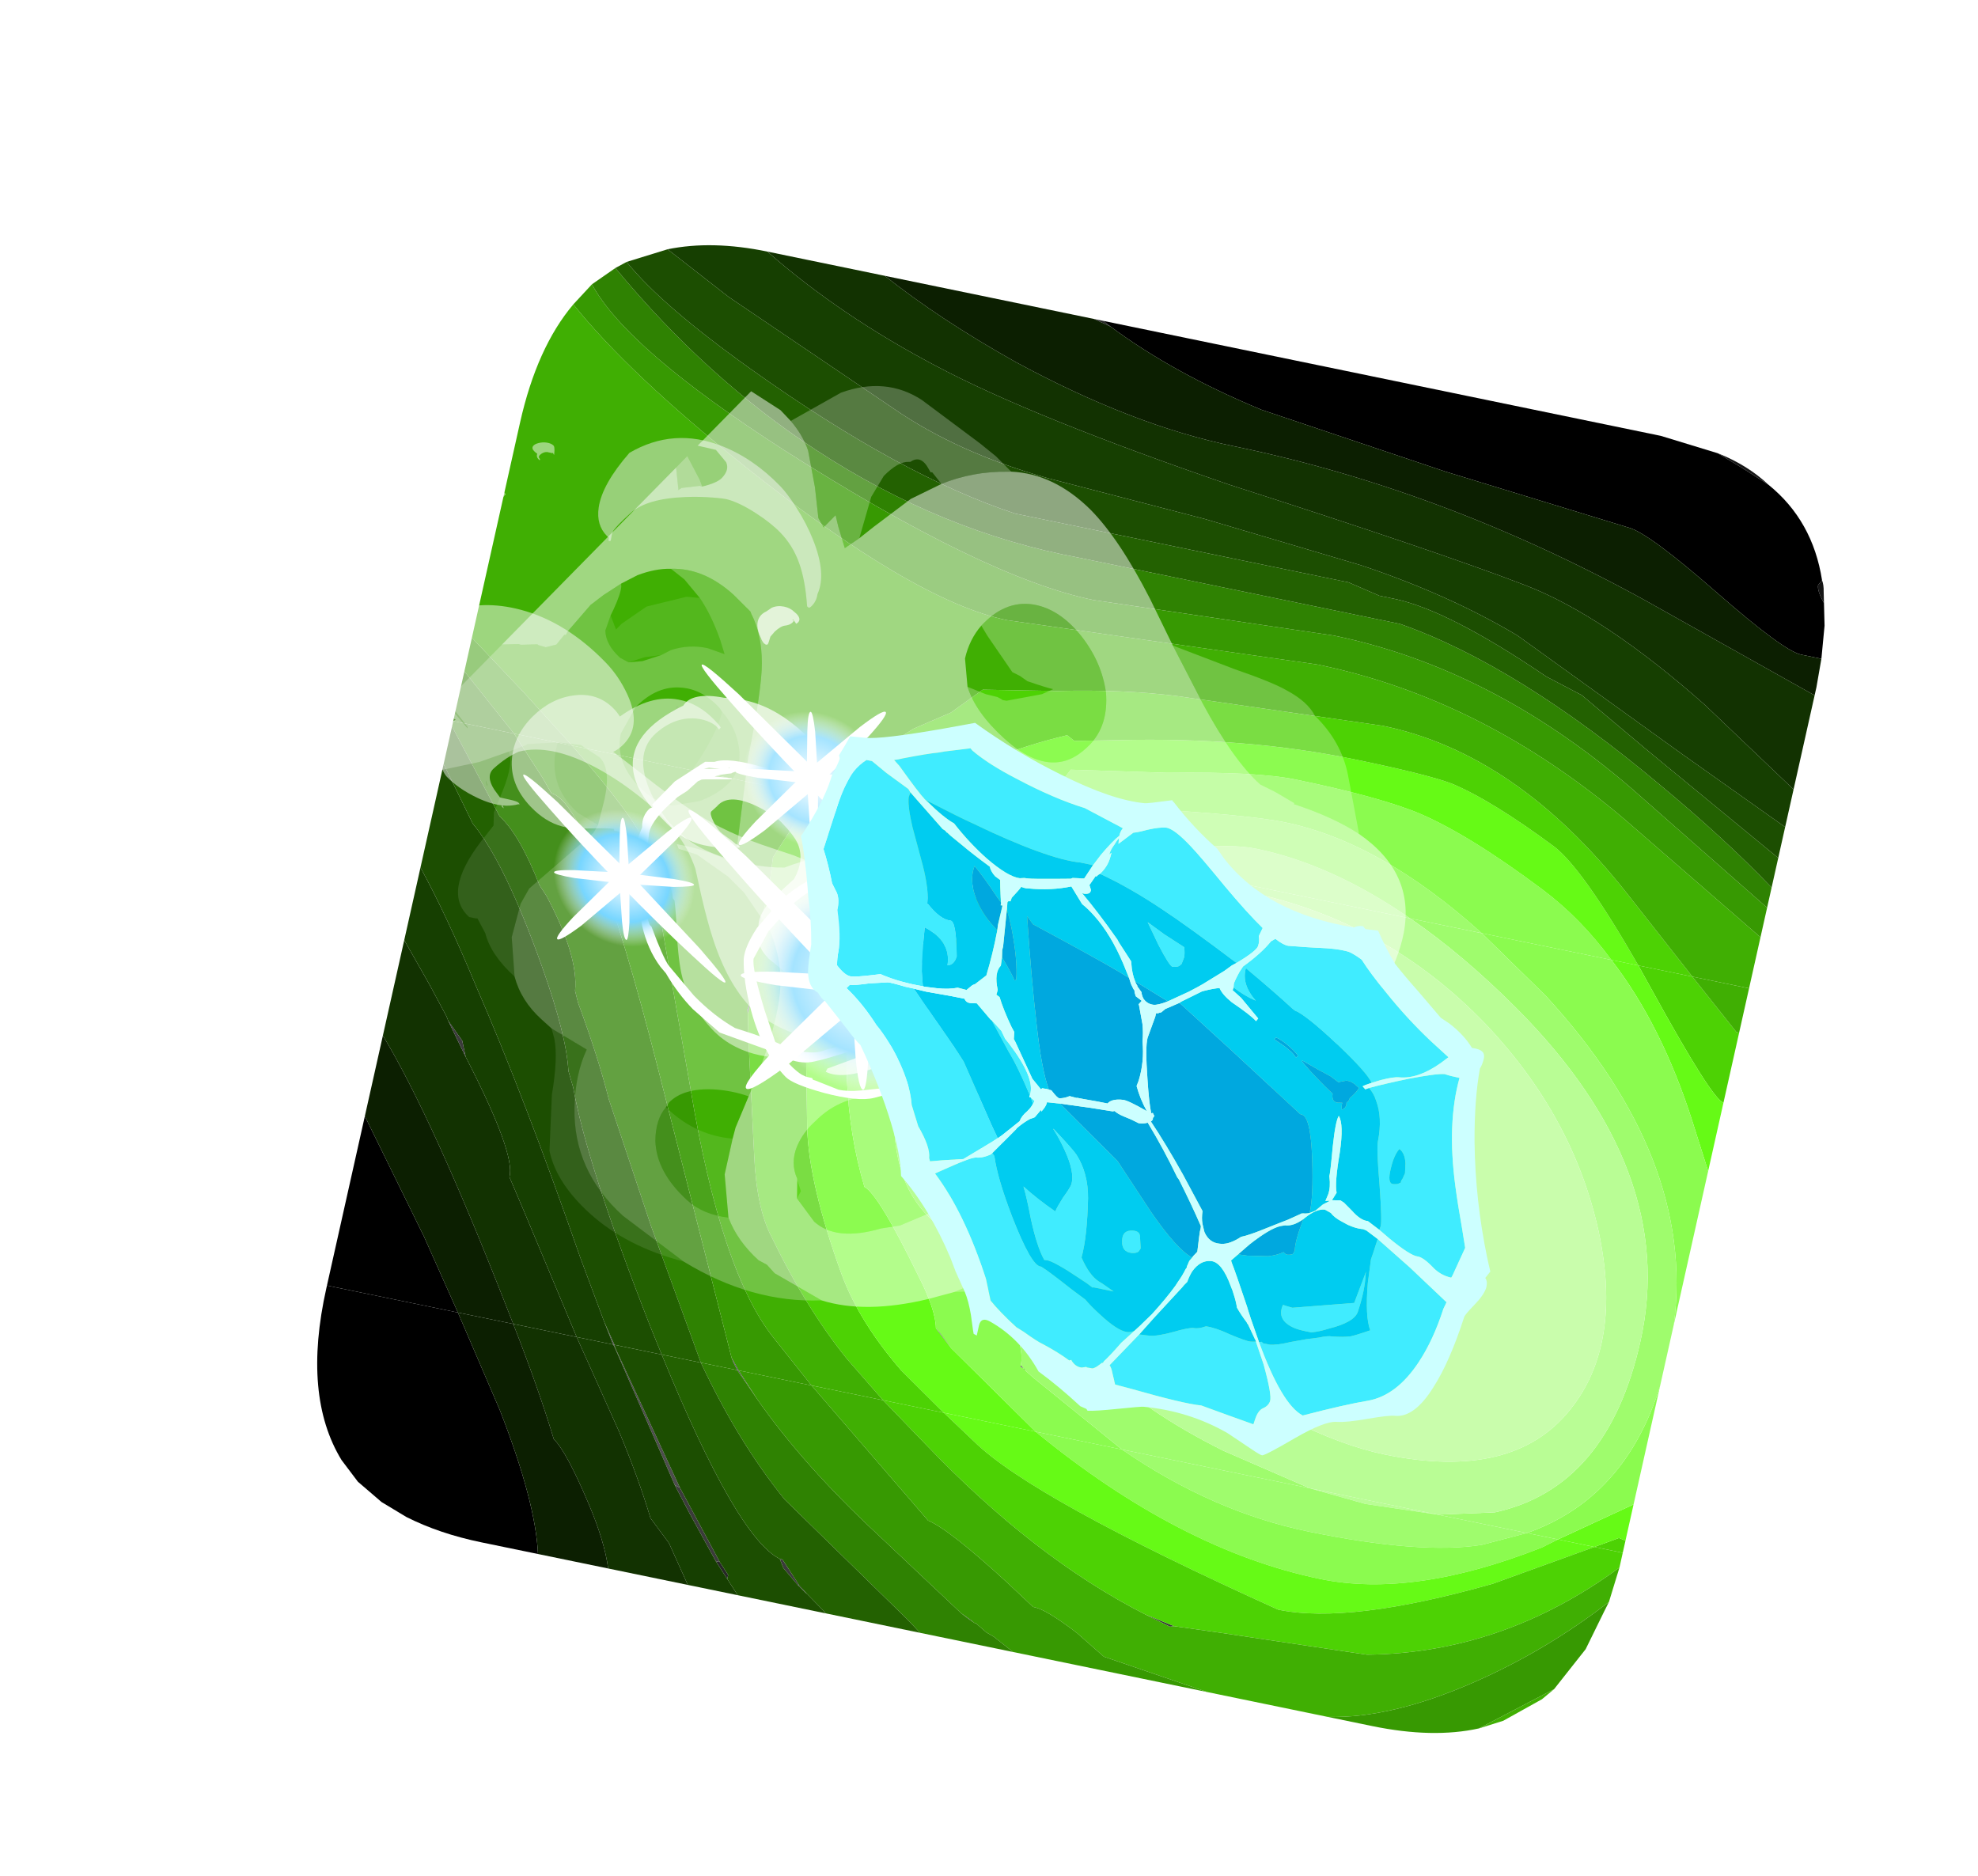 <?xml version="1.0" encoding="UTF-8" standalone="no"?>
<svg xmlns:ffdec="https://www.free-decompiler.com/flash" xmlns:xlink="http://www.w3.org/1999/xlink" ffdec:objectType="frame" height="78.85px" width="83.15px" xmlns="http://www.w3.org/2000/svg">
  <g transform="matrix(1.0, 0.0, 0.0, 1.0, 8.45, 6.85)">
    <use ffdec:characterId="2548" height="83.9" transform="matrix(0.98, 0.0, 0.0, 0.94, -8.471, -6.841)" width="84.85" xlink:href="#sprite0"/>
  </g>
  <defs>
    <g id="sprite0" transform="matrix(1.0, 0.0, 0.0, 1.0, 21.4, 20.85)">
      <filter id="filter0">
        <feColorMatrix in="SourceGraphic" result="filterResult0" type="matrix" values="-0.062 0.251 1.191 0.0 -0.095 0.515 1.081 -0.216 0.0 -0.095 -0.566 1.912 0.034 0.0 -0.095 0.0 0.0 0.0 1.0 0.0"/>
      </filter>
      <use ffdec:characterId="182" filter="url(#filter0)" height="48.0" transform="matrix(-0.258, 1.202, -1.158, -0.249, 58.55, 0.5)" width="48.0" xlink:href="#sprite1"/>
      <filter id="filter2">
        <feColorMatrix in="SourceGraphic" result="filterResult5" type="matrix" values="0 0 0 0 1.0,0 0 0 0 1.0,0 0 0 0 1.0,0 0 0 1 0"/>
        <feConvolveMatrix divisor="16.0" in="filterResult5" kernelMatrix="1 1 1 1 1 1 1 1 1 1 1 1 1 1 1 1" order="4 4" result="filterResult6"/>
        <feComposite in="SourceGraphic" in2="filterResult6" operator="over" result="filterResult7"/>
      </filter>
      <use ffdec:characterId="2535" filter="url(#filter2)" height="48.75" transform="matrix(0.726, 0.685, -0.685, 0.726, 11.993, -20.872)" width="70.85" xlink:href="#sprite2"/>
    </g>
    <g id="sprite1" transform="matrix(1.0, 0.0, 0.0, 1.0, 0.0, 0.0)">
      <use ffdec:characterId="181" height="48.0" transform="matrix(1.0, 0.0, 0.0, 1.0, 0.0, 0.0)" width="48.0" xlink:href="#shape0"/>
    </g>
    <g id="shape0" transform="matrix(1.0, 0.0, 0.0, 1.0, 0.0, 0.0)">
      <path d="M47.15 22.6 L47.25 22.4 47.15 22.65 47.15 22.6 M47.45 28.55 L47.4 28.65 47.2 28.95 47.2 28.9 47.45 28.55 M46.95 32.05 L46.95 31.9 47.35 31.5 47.5 31.5 46.95 32.05 M0.0 28.5 L0.0 28.15 0.15 27.85 0.0 28.5" fill="#272727" fill-rule="evenodd" stroke="none"/>
      <path d="M45.7 16.4 L45.9 15.3 45.95 15.45 45.7 16.4 M47.15 22.65 L47.05 22.85 47.0 22.95 47.15 22.6 47.15 22.65 M47.2 28.95 L46.7 29.6 46.4 29.8 46.4 29.7 47.2 28.9 47.2 28.95 M46.95 32.05 L45.45 33.35 44.55 34.1 44.6 33.9 46.95 31.9 46.95 32.05" fill="#3b3b3b" fill-rule="evenodd" stroke="none"/>
      <path d="M44.6 33.9 L44.55 34.1 40.05 37.35 40.1 37.3 44.6 33.9" fill="#4d4d4d" fill-rule="evenodd" stroke="none"/>
      <path d="M0.2 5.35 Q0.4 4.2 0.95 3.3 L0.55 4.35 0.2 5.35 M3.95 0.65 Q4.1 0.55 4.35 0.5 L4.75 0.4 Q4.35 0.75 4.15 0.75 L3.95 0.65" fill="#161616" fill-rule="evenodd" stroke="none"/>
      <path d="M40.0 37.4 L40.0 37.35 40.1 37.3 40.05 37.35 40.0 37.4 M40.0 32.8 L40.0 32.75 40.9 31.85 40.0 32.8" fill="#555555" fill-rule="evenodd" stroke="none"/>
      <path d="M18.6 23.15 L19.0 23.7 18.6 23.35 18.6 23.25 18.6 23.15 M17.3 26.35 L17.15 26.25 17.2 26.2 17.3 26.35" fill="#646464" fill-rule="evenodd" stroke="none"/>
      <path d="M48.0 38.4 L48.0 40.5 Q48.0 42.05 47.65 43.35 L47.3 44.35 46.75 45.35 46.1 46.1 Q44.1 48.0 40.1 48.0 L40.0 48.0 40.0 43.15 43.15 40.9 Q46.15 38.9 48.0 38.4 M0.0 28.15 L0.0 7.5 0.2 5.35 0.55 4.35 0.95 3.3 Q1.9 1.45 3.95 0.65 L4.15 0.75 Q4.35 0.75 4.75 0.4 L5.55 0.2 6.75 0.05 6.75 0.8 Q6.75 1.45 5.15 4.3 3.55 7.15 3.5 7.9 L2.85 14.85 2.0 21.85 Q1.35 25.25 0.15 27.85 L0.0 28.15" fill="#000000" fill-rule="evenodd" stroke="none"/>
      <path d="M40.0 11.6 L40.0 6.85 40.15 9.5 40.0 11.6 M19.0 12.55 L19.0 23.7 18.6 23.15 18.15 21.0 Q17.65 19.5 17.65 18.55 17.65 15.75 19.0 12.55" fill="#b9fd95" fill-rule="evenodd" stroke="none"/>
      <path d="M40.0 18.55 L40.0 11.6 40.15 9.5 40.0 6.85 40.0 3.55 40.75 5.05 Q41.55 7.15 41.55 11.3 41.55 14.85 40.0 18.55 M19.0 9.9 L19.0 12.55 Q17.65 15.75 17.65 18.55 17.65 19.5 18.15 21.0 L18.6 23.15 18.6 23.25 18.6 23.35 19.0 23.7 19.0 25.25 16.95 23.8 16.9 23.55 Q16.9 23.05 17.05 22.85 16.5 19.1 16.5 17.75 16.5 14.2 19.0 9.9" fill="#9ffc6d" fill-rule="evenodd" stroke="none"/>
      <path d="M40.0 21.75 L40.0 18.55 Q41.55 14.85 41.55 11.3 41.55 7.15 40.75 5.05 L40.0 3.55 40.0 2.4 40.4 2.9 Q43.15 7.05 43.15 10.5 43.15 15.7 40.0 21.75 M19.0 5.1 L19.0 9.9 Q16.5 14.2 16.5 17.75 16.5 19.1 17.05 22.85 16.9 23.05 16.9 23.55 L16.95 23.8 19.0 25.25 19.0 28.0 Q18.5 27.15 17.3 26.35 L17.2 26.2 17.15 26.25 16.85 26.05 16.2 25.75 15.6 22.3 Q14.9 19.15 14.9 17.7 14.9 14.6 15.2 13.05 15.6 11.1 17.0 8.1 17.75 6.5 19.0 5.1" fill="#8bfb4f" fill-rule="evenodd" stroke="none"/>
      <path d="M40.0 25.15 L40.0 21.75 Q43.15 15.7 43.15 10.5 43.15 7.05 40.4 2.9 L40.0 2.4 40.0 1.05 42.05 4.35 Q44.55 9.1 44.55 11.75 42.4 21.35 40.8 23.85 L40.0 25.15 M19.0 4.1 L19.0 5.1 Q17.75 6.5 17.0 8.1 15.6 11.1 15.2 13.05 14.9 14.6 14.9 17.7 14.9 19.15 15.6 22.3 L16.2 25.75 16.85 26.05 17.15 26.25 17.3 26.35 Q18.5 27.15 19.0 28.0 L19.0 31.55 17.95 30.55 Q16.25 28.8 15.0 26.15 L15.15 25.85 14.8 24.3 Q13.75 19.8 13.75 15.8 13.75 13.1 13.9 12.15 14.2 10.6 15.4 8.0 16.0 6.8 19.0 4.1" fill="#66fa16" fill-rule="evenodd" stroke="none"/>
      <path d="M40.0 27.4 L40.0 25.15 40.8 23.85 Q42.4 21.35 44.55 11.75 44.55 9.1 42.05 4.35 L40.0 1.05 40.0 0.0 40.1 0.0 40.55 0.0 Q44.45 3.45 45.5 8.25 L45.8 13.7 45.9 15.3 45.7 16.4 Q44.5 20.8 41.25 25.55 L40.0 27.4 M19.0 2.1 L19.0 4.1 Q16.0 6.8 15.4 8.0 14.2 10.6 13.9 12.15 13.75 13.1 13.75 15.8 13.75 19.8 14.8 24.3 L15.15 25.85 15.0 26.15 Q16.25 28.8 17.95 30.55 L19.0 31.55 19.0 34.55 16.2 31.95 15.9 31.65 15.05 30.45 14.0 29.5 13.5 26.85 Q12.95 24.5 12.8 22.55 L12.35 15.05 Q12.35 10.1 16.5 5.1 L19.0 2.1" fill="#4dd204" fill-rule="evenodd" stroke="none"/>
      <path d="M45.35 1.35 L45.8 1.7 46.85 2.9 47.3 3.7 45.35 1.35 M48.0 9.15 L48.0 13.6 47.5 17.55 46.85 18.7 Q46.25 19.95 46.25 20.4 L46.25 20.45 45.55 21.6 Q44.1 24.05 43.95 24.85 L40.0 30.05 40.0 27.4 41.25 25.55 Q44.5 20.8 45.7 16.4 L45.95 15.45 45.9 15.3 45.8 13.7 45.5 8.25 Q44.45 3.45 40.55 0.0 L41.85 0.1 Q44.05 1.95 45.7 4.25 47.6 6.9 48.0 9.15 M17.1 0.0 L18.3 0.0 18.6 0.0 19.0 0.0 19.0 2.1 16.5 5.1 Q12.35 10.1 12.35 15.05 L12.8 22.55 Q12.95 24.5 13.5 26.85 L14.0 29.5 15.05 30.45 15.9 31.65 16.2 31.95 19.0 34.55 19.0 43.6 17.45 45.75 15.9 48.0 7.9 48.0 Q5.1 48.0 3.3 47.05 5.35 44.55 7.8 39.7 11.35 32.65 11.35 29.2 L10.65 17.85 Q10.65 11.75 13.9 5.75 L17.1 0.0" fill="#40af03" fill-rule="evenodd" stroke="none"/>
      <path d="M47.3 3.7 Q48.0 5.25 48.0 7.5 L48.0 9.15 Q47.6 6.9 45.7 4.25 44.05 1.95 41.85 0.1 L42.25 0.2 43.7 0.55 45.35 1.35 47.3 3.7 M48.0 13.6 L48.0 20.8 47.6 21.6 47.5 21.9 47.25 22.35 47.25 22.4 47.15 22.6 47.0 22.95 44.8 26.55 Q42.9 29.7 40.9 31.85 L40.0 32.75 40.0 30.05 43.95 24.85 Q44.1 24.05 45.55 21.6 L46.25 20.45 46.25 20.4 Q46.25 19.95 46.85 18.7 L47.5 17.55 48.0 13.6 M19.0 43.6 L19.0 45.75 17.15 48.0 15.9 48.0 17.45 45.75 19.0 43.6 M3.3 47.05 L2.45 46.55 Q4.5 44.8 6.95 38.4 10.0 30.35 10.0 26.3 L9.5 17.5 Q9.5 11.65 12.75 5.75 L16.0 0.0 17.1 0.0 13.9 5.75 Q10.65 11.75 10.65 17.85 L11.35 29.2 Q11.35 32.65 7.8 39.7 5.35 44.55 3.3 47.05" fill="#379902" fill-rule="evenodd" stroke="none"/>
      <path d="M48.0 20.8 L48.0 24.25 47.65 24.75 44.25 30.1 Q42.55 32.2 40.0 34.15 L40.0 32.8 40.9 31.85 Q42.9 29.7 44.8 26.55 L47.0 22.95 47.05 22.85 47.15 22.65 47.25 22.4 47.25 22.35 47.5 21.9 47.6 21.6 48.0 20.8 M19.0 45.75 L19.0 48.0 17.15 48.0 19.0 45.75 M2.45 46.55 L1.7 45.85 Q4.95 41.75 6.7 37.3 8.7 32.2 8.6 27.15 L8.6 15.25 Q9.2 10.8 12.4 4.8 13.85 2.05 15.25 0.0 L16.0 0.0 12.75 5.75 Q9.5 11.65 9.5 17.5 L10.0 26.3 Q10.0 30.35 6.95 38.4 4.5 44.8 2.45 46.55" fill="#2f8202" fill-rule="evenodd" stroke="none"/>
      <path d="M48.0 24.25 L48.0 27.75 47.95 27.8 47.45 28.55 47.2 28.9 46.4 29.7 46.4 29.8 Q45.95 31.5 40.0 35.6 L40.0 34.15 Q42.55 32.2 44.25 30.1 L47.65 24.75 48.0 24.25 M1.7 45.85 L1.4 45.5 Q2.7 43.9 4.3 40.25 7.0 34.1 7.5 29.75 L7.5 17.4 7.75 16.2 7.75 15.65 Q7.75 13.65 9.4 9.65 L9.8 8.25 11.3 5.45 14.15 0.0 15.25 0.0 Q13.85 2.05 12.4 4.8 9.2 10.8 8.6 15.25 L8.6 27.15 Q8.7 32.2 6.7 37.3 4.95 41.75 1.7 45.85" fill="#236101" fill-rule="evenodd" stroke="none"/>
      <path d="M48.0 27.75 L48.0 31.0 47.5 31.5 47.35 31.5 46.95 31.9 44.6 33.9 40.1 37.3 40.0 37.35 40.0 35.6 Q45.95 31.5 46.4 29.8 L46.7 29.6 47.2 28.95 47.4 28.65 47.45 28.55 47.95 27.8 48.0 27.75 M1.4 45.5 L0.65 44.15 1.9 41.6 4.65 34.9 Q5.75 32.3 6.0 28.9 L6.3 23.0 6.8 17.1 Q7.2 13.75 8.15 11.0 L11.15 4.25 13.0 0.0 14.15 0.0 11.3 5.45 9.8 8.25 9.4 9.65 Q7.75 13.65 7.75 15.65 L7.75 16.2 7.5 17.4 7.5 29.75 Q7.0 34.1 4.3 40.25 2.7 43.9 1.4 45.5" fill="#1c4e01" fill-rule="evenodd" stroke="none"/>
      <path d="M48.0 31.0 L48.0 32.85 46.65 33.85 45.9 34.7 Q44.55 35.45 43.05 36.5 L40.0 38.75 40.0 37.4 40.05 37.35 44.55 34.1 45.45 33.35 46.95 32.05 47.5 31.5 48.0 31.0 M0.65 44.15 Q0.0 42.65 0.0 40.6 1.75 37.5 2.85 33.65 3.95 29.85 4.9 22.4 5.75 14.5 6.3 11.15 6.8 8.1 9.25 3.8 L11.6 0.0 13.0 0.0 11.15 4.25 8.15 11.0 Q7.2 13.75 6.8 17.1 L6.3 23.0 6.0 28.9 Q5.75 32.3 4.65 34.9 L1.9 41.6 0.65 44.15" fill="#163f01" fill-rule="evenodd" stroke="none"/>
      <path d="M48.0 32.85 L48.0 35.8 Q47.05 36.15 45.85 37.0 44.15 38.2 43.8 38.75 42.1 39.7 40.0 41.1 L40.0 38.75 43.05 36.5 Q44.55 35.45 45.9 34.7 L46.65 33.85 48.0 32.85 M0.0 40.6 L0.0 40.5 0.0 36.25 Q1.15 33.95 2.1 30.95 3.5 26.3 3.5 22.55 3.5 14.8 5.95 6.8 L8.1 0.0 11.6 0.0 9.25 3.8 Q6.8 8.1 6.3 11.15 5.75 14.5 4.9 22.4 3.95 29.85 2.85 33.65 1.75 37.5 0.0 40.6" fill="#123201" fill-rule="evenodd" stroke="none"/>
      <path d="M48.0 35.8 L48.0 38.4 Q46.15 38.9 43.15 40.9 L40.0 43.15 40.0 41.1 Q42.1 39.7 43.8 38.75 44.15 38.2 45.85 37.0 47.05 36.15 48.0 35.8 M0.0 36.25 L0.0 28.5 0.15 27.85 Q1.35 25.25 2.0 21.85 L2.85 14.85 3.5 7.9 Q3.55 7.15 5.15 4.3 6.75 1.45 6.75 0.8 L6.75 0.05 7.8 0.0 7.9 0.0 8.1 0.0 5.95 6.8 Q3.5 14.8 3.5 22.55 3.5 26.3 2.1 30.95 1.15 33.95 0.0 36.25" fill="#0c1f01" fill-rule="evenodd" stroke="none"/>
      <path d="M39.55 0.0 L40.0 0.0 40.0 1.05 39.5 0.25 39.55 0.0 M40.0 25.15 L40.0 27.4 38.8 29.0 Q37.3 30.85 35.0 32.65 34.1 33.4 32.25 33.9 L28.25 35.0 27.25 35.25 27.0 35.25 26.65 35.25 26.5 35.25 26.4 35.25 26.35 35.3 25.1 35.55 23.2 35.5 23.0 35.45 22.8 35.4 22.75 35.4 22.6 35.5 21.5 35.6 20.55 35.25 19.4 34.85 19.0 34.55 19.0 31.55 Q20.55 32.8 22.55 33.7 L22.65 33.75 22.8 33.75 23.6 33.8 23.9 33.75 23.65 33.5 25.4 33.55 30.85 32.25 Q32.85 31.75 35.85 29.85 37.4 28.85 38.8 27.0 L40.0 25.15 M19.0 4.1 L19.0 2.1 20.65 0.1 20.65 0.0 23.25 0.0 Q23.25 0.4 19.8 3.4 L19.0 4.1" fill="#4dd204" fill-rule="evenodd" stroke="none"/>
      <path d="M40.0 1.05 L40.0 2.4 38.2 0.0 39.55 0.0 39.5 0.25 40.0 1.05 M40.0 21.75 L40.0 25.15 38.8 27.0 Q37.4 28.85 35.85 29.85 32.85 31.75 30.85 32.25 L25.4 33.55 23.65 33.5 23.9 33.75 23.6 33.8 22.8 33.75 22.65 33.75 22.55 33.7 Q20.55 32.8 19.0 31.55 L19.0 28.0 Q19.35 28.8 21.5 29.95 23.65 31.15 24.6 31.85 29.1 31.65 32.55 29.75 32.7 29.2 35.3 27.15 36.4 26.25 37.05 26.1 L37.1 26.05 37.65 25.4 40.0 21.75 M19.0 5.1 L19.0 4.1 19.8 3.4 Q23.25 0.4 23.25 0.0 L25.8 0.0 24.15 0.95 Q20.95 2.8 19.0 5.1" fill="#66fa16" fill-rule="evenodd" stroke="none"/>
      <path d="M40.0 2.4 L40.0 3.55 Q38.05 0.35 33.8 0.0 L38.2 0.0 40.0 2.4 M40.0 18.55 L40.0 21.75 37.65 25.4 37.25 25.85 37.05 26.1 Q36.4 26.25 35.3 27.15 32.7 29.2 32.55 29.75 29.1 31.65 24.6 31.85 23.65 31.15 21.5 29.95 19.35 28.8 19.0 28.0 L19.0 25.25 19.8 26.0 23.35 29.35 25.9 29.65 Q30.8 29.65 32.55 27.95 33.5 27.05 33.75 25.65 L36.1 23.55 Q37.15 22.8 37.75 22.8 L37.8 22.8 37.85 22.65 37.9 22.6 38.1 22.25 40.0 18.55 M19.0 9.9 L19.0 5.1 Q20.95 2.8 24.15 0.95 L25.8 0.0 31.5 0.0 Q25.45 0.55 20.75 7.15 L19.0 9.9" fill="#8bfb4f" fill-rule="evenodd" stroke="none"/>
      <path d="M40.0 3.55 L40.0 6.85 39.5 4.85 Q37.8 1.05 32.35 1.05 26.0 1.05 21.4 8.1 19.9 10.4 19.0 12.55 L19.0 9.9 20.75 7.15 Q25.45 0.55 31.5 0.0 L33.8 0.0 Q38.05 0.35 40.0 3.55 M40.0 11.6 L40.0 18.55 38.1 22.25 37.9 22.6 37.75 22.8 Q37.15 22.8 36.1 23.55 L33.75 25.65 Q33.5 27.05 32.55 27.95 30.8 29.65 25.9 29.65 L23.35 29.35 19.8 26.0 19.0 25.25 19.0 23.7 20.3 25.1 22.35 27.05 Q23.75 27.75 27.45 28.2 30.75 27.35 32.3 25.5 L34.95 22.6 37.15 20.1 Q38.45 18.15 39.3 14.95 L40.0 11.6" fill="#9ffc6d" fill-rule="evenodd" stroke="none"/>
      <path d="M40.0 6.85 L40.0 11.6 39.3 14.95 Q38.45 18.15 37.15 20.1 L34.95 22.6 32.3 25.5 Q30.75 27.35 27.45 28.2 23.75 27.75 22.35 27.05 L20.3 25.1 19.0 23.7 19.0 12.55 Q19.9 10.4 21.4 8.1 26.0 1.05 32.35 1.05 37.8 1.05 39.5 4.85 L40.0 6.85 M35.65 18.45 L36.0 17.6 Q38.25 12.4 38.25 9.2 38.25 4.45 35.3 3.0 32.6 1.65 28.75 3.4 24.85 5.2 22.2 9.05 19.25 13.4 19.25 18.5 19.25 20.15 21.05 22.4 23.45 25.35 27.0 25.35 L29.35 25.0 32.95 21.6 33.8 20.9 Q33.95 20.3 35.05 19.4 L35.15 19.35 35.2 19.3 35.65 18.45" fill="#b9fd95" fill-rule="evenodd" stroke="none"/>
      <path d="M35.15 19.35 L35.05 19.4 Q33.95 20.3 33.8 20.9 L32.95 21.6 29.35 25.0 27.0 25.35 Q23.45 25.35 21.05 22.4 19.25 20.15 19.25 18.5 19.25 13.4 22.2 9.05 24.85 5.2 28.75 3.4 32.6 1.65 35.3 3.0 38.25 4.45 38.25 9.2 38.25 12.4 36.0 17.6 L35.65 18.45 35.15 19.35" fill="#c9fdac" fill-rule="evenodd" stroke="none"/>
      <path d="M40.0 27.4 L40.0 30.05 38.6 31.75 Q36.65 34.15 30.3 36.7 L22.8 39.8 22.65 39.8 22.5 39.8 22.1 40.15 22.05 40.15 Q21.1 40.8 19.0 43.6 L19.0 34.55 19.4 34.85 20.55 35.25 21.5 35.6 22.6 35.5 22.75 35.5 23.2 35.5 25.1 35.55 26.35 35.3 26.5 35.25 26.65 35.25 27.1 35.3 27.25 35.25 28.25 35.0 32.25 33.9 Q34.1 33.4 35.0 32.65 37.3 30.85 38.8 29.0 L40.0 27.4 M19.0 2.1 L19.0 0.0 20.65 0.0 20.65 0.1 19.0 2.1" fill="#40af03" fill-rule="evenodd" stroke="none"/>
      <path d="M40.0 43.15 L40.0 48.0 33.7 48.0 37.55 44.95 40.0 43.15 M35.15 19.35 L35.65 18.45 35.2 19.3 35.15 19.35 M22.55 33.7 L22.65 33.75 22.55 33.7" fill="#000000" fill-rule="evenodd" stroke="none"/>
      <path d="M37.9 22.6 L37.85 22.65 37.8 22.8 37.75 22.8 37.9 22.6 M37.65 25.4 L37.1 26.05 37.05 26.1 37.25 25.85 37.65 25.4 M27.25 35.25 L27.1 35.3 26.65 35.25 27.0 35.25 27.25 35.25 M26.5 35.25 L26.35 35.3 26.4 35.25 26.5 35.25" fill="#646464" fill-rule="evenodd" stroke="none"/>
      <path d="M37.9 22.6 L38.1 22.25 37.9 22.6" fill="#5c5c5c" fill-rule="evenodd" stroke="none"/>
      <path d="M40.0 32.8 L40.0 34.15 35.5 37.0 31.3 39.5 Q29.9 40.2 28.1 41.35 L27.7 41.55 Q26.45 41.7 24.55 43.3 L24.2 43.65 Q22.55 44.75 22.05 45.6 L19.2 48.0 19.0 48.0 19.0 45.75 20.35 44.4 20.85 43.95 Q20.9 42.5 29.85 38.0 L39.6 33.1 39.75 33.0 40.0 32.8" fill="#2f8202" fill-rule="evenodd" stroke="none"/>
      <path d="M40.0 30.05 L40.0 32.75 39.6 33.1 29.85 38.0 Q20.9 42.5 20.85 43.95 L20.35 44.4 19.0 45.75 19.0 43.6 Q21.1 40.8 22.05 40.15 L22.1 40.15 Q22.2 40.05 22.6 39.9 L22.8 39.8 30.3 36.7 Q36.65 34.15 38.6 31.75 L40.0 30.05" fill="#379902" fill-rule="evenodd" stroke="none"/>
      <path d="M40.0 34.15 L40.0 35.6 39.05 36.25 Q33.8 39.75 31.15 40.85 L30.6 41.15 Q29.35 41.5 27.1 42.9 23.65 45.05 22.5 46.5 L20.6 48.0 19.2 48.0 22.05 45.6 Q22.55 44.75 24.2 43.65 L24.55 43.3 Q26.45 41.7 27.7 41.55 L27.9 41.45 28.1 41.35 Q29.9 40.2 31.3 39.5 L35.5 37.0 40.0 34.15" fill="#236101" fill-rule="evenodd" stroke="none"/>
      <path d="M40.0 32.75 L40.0 32.8 39.75 33.0 39.6 33.1 40.0 32.75 M40.0 37.35 L40.0 37.4 39.25 37.9 40.0 37.35 M28.1 41.35 L27.9 41.45 27.7 41.55 28.1 41.35" fill="#555555" fill-rule="evenodd" stroke="none"/>
      <path d="M40.0 35.6 L40.0 37.35 39.25 37.9 37.15 39.25 Q31.85 42.5 28.25 45.1 25.95 46.7 24.45 48.0 L20.6 48.0 22.5 46.5 Q23.65 45.05 27.1 42.9 29.35 41.5 30.6 41.15 L31.15 40.85 Q33.8 39.75 39.05 36.25 L40.0 35.6" fill="#1c4e01" fill-rule="evenodd" stroke="none"/>
      <path d="M22.75 35.5 L22.6 35.5 22.75 35.4 22.75 35.5 M22.65 33.75 L22.8 33.75 22.65 33.75 M22.6 39.9 Q22.2 40.05 22.1 40.15 L22.5 39.8 22.65 39.8 22.6 39.9" fill="#1ad310" fill-rule="evenodd" stroke="none"/>
      <path d="M23.2 35.5 L22.75 35.5 22.75 35.4 22.8 35.4 23.0 35.45 23.2 35.5 M22.6 39.9 L22.65 39.8 22.8 39.8 22.6 39.9" fill="#15ac0d" fill-rule="evenodd" stroke="none"/>
      <path d="M40.0 38.75 L40.0 41.1 39.4 41.5 Q33.25 45.6 30.7 48.0 L27.15 48.0 28.55 46.75 29.55 45.9 29.7 45.8 30.85 44.9 Q33.95 42.35 34.8 42.4 L36.0 41.55 40.0 38.75" fill="#123201" fill-rule="evenodd" stroke="none"/>
      <path d="M29.7 45.8 L29.55 45.9 29.7 45.8" fill="#272727" fill-rule="evenodd" stroke="none"/>
      <path d="M40.0 37.4 L40.0 38.75 36.0 41.55 34.8 42.4 Q33.95 42.35 30.85 44.9 L30.3 45.15 29.7 45.8 29.55 45.9 28.55 46.75 27.15 48.0 24.45 48.0 Q25.95 46.7 28.25 45.1 31.85 42.5 37.15 39.25 L39.25 37.9 40.0 37.4" fill="#163f01" fill-rule="evenodd" stroke="none"/>
      <path d="M29.7 45.8 L30.3 45.15 30.85 44.9 29.7 45.8" fill="#3b3b3b" fill-rule="evenodd" stroke="none"/>
      <path d="M40.0 41.1 L40.0 43.15 37.55 44.95 33.7 48.0 30.7 48.0 Q33.25 45.6 39.4 41.5 L40.0 41.1" fill="#0c1f01" fill-rule="evenodd" stroke="none"/>
    </g>
    <g id="sprite2" transform="matrix(1.0, 0.0, 0.0, 1.0, 34.7, 3.85)">
      <filter id="filter1">
        <feColorMatrix in="SourceGraphic" result="filterResult1" type="matrix" values="0 0 0 0 0.0,0 0 0 0 0.6,0 0 0 0 1.0,0 0 0 1 0"/>
        <feConvolveMatrix divisor="25.0" in="filterResult1" kernelMatrix="1 1 1 1 1 1 1 1 1 1 1 1 1 1 1 1 1 1 1 1 1 1 1 1 1" order="5 5" result="filterResult2"/>
        <feComposite in="SourceGraphic" in2="filterResult2" operator="over" result="filterResult3"/>
        <feColorMatrix in="filterResult3" result="filterResult4" type="matrix" values="1.0 0.0 0.0 0.0 0.0 0.0 1.0 0.0 0.0 0.0 0.0 0.0 1.0 0.0 0.0 0.0 0.0 0.0 1.0 0.0"/>
      </filter>
      <use ffdec:characterId="2533" filter="url(#filter1)" height="76.85" transform="matrix(-0.029, 0.497, -0.561, -0.036, 9.661, 13.823)" width="41.85" xlink:href="#sprite3"/>
      <use ffdec:characterId="2534" height="37.75" transform="matrix(1.0, 0.0, 0.0, 1.0, -23.5, 3.5)" width="38.4" xlink:href="#shape8"/>
      <use ffdec:characterId="2431" height="199.3" transform="matrix(0.091, -0.199, 0.199, 0.091, -17.438, 26.794)" width="154.2" xlink:href="#sprite9"/>
    </g>
    <g id="sprite3" transform="matrix(1.0, 0.0, 0.0, 1.0, 136.1, 8.65)">
      <use ffdec:characterId="2262" height="401.3" transform="matrix(0.11, 0.0, 0.0, -0.11, -136.114, 53.482)" width="270.25" xlink:href="#sprite4"/>
      <use ffdec:characterId="2264" height="415.5" transform="matrix(0.11, 0.0, 0.0, -0.11, -115.645, 54.148)" width="167.45" xlink:href="#sprite5"/>
      <use ffdec:characterId="2266" height="543.65" transform="matrix(0.11, 0.0, 0.0, -0.11, -124.29, 68.191)" width="234.65" xlink:href="#sprite6"/>
      <use ffdec:characterId="2268" height="26.35" transform="matrix(1.0, 0.0, 0.0, 1.0, -121.25, 5.7)" width="22.75" xlink:href="#sprite7"/>
      <use ffdec:characterId="2532" height="35.7" transform="matrix(1.0, 0.0, 0.0, 1.0, -127.4, 0.1)" width="32.6" xlink:href="#shape5"/>
      <use ffdec:characterId="2271" height="38.3" transform="matrix(1.0, 0.0, 0.0, 1.0, -123.9, -8.65)" width="26.9" xlink:href="#sprite8"/>
      <use ffdec:characterId="2271" height="38.3" transform="matrix(0.647, 0.0, 0.0, 0.647, -128.909, 12.623)" width="26.9" xlink:href="#sprite8"/>
      <use ffdec:characterId="2271" height="38.3" transform="matrix(0.591, 0.0, 0.0, 0.591, -110.136, 17.75)" width="26.9" xlink:href="#sprite8"/>
      <use ffdec:characterId="2272" height="4.95" transform="matrix(1.0, 0.0, 0.0, 1.0, -118.9, 3.7)" width="15.9" xlink:href="#shape7"/>
    </g>
    <g id="sprite4" transform="matrix(1.0, 0.0, 0.0, 1.0, 200.2, 389.95)">
      <use ffdec:characterId="2261" height="401.3" transform="matrix(1.0, 0.0, 0.0, 1.0, -200.2, -389.95)" width="270.25" xlink:href="#shape1"/>
    </g>
    <g id="shape1" transform="matrix(1.0, 0.0, 0.0, 1.0, 200.2, 389.95)">
      <path d="M49.9 -157.85 Q44.55 -144.4 25.5 -129.85 L24.8 -129.45 Q24.1 -129.35 24.1 -130.8 24.1 -131.65 25.15 -133.45 L25.05 -133.65 Q25.15 -135.85 26.2 -140.8 27.15 -145.55 27.15 -146.6 27.15 -150.35 25.2 -155.7 23.1 -161.6 20.85 -161.9 L14.8 -161.9 Q1.4 -163.5 -7.15 -145.3 -10.05 -139.1 -11.9 -131.6 -13.35 -125.75 -13.35 -123.1 -13.35 -109.5 -10.6 -103.3 -5.5 -91.75 11.0 -86.85 L36.2 -86.65 Q55.9 -84.5 60.65 -75.05 L60.85 -74.7 Q65.55 -71.6 67.6 -68.4 70.05 -64.55 70.05 -56.85 L69.3 -50.9 68.5 -44.95 Q68.5 -43.05 66.55 -36.6 64.1 -28.6 60.8 -21.65 51.35 -1.8 39.85 -1.0 23.7 11.35 0.9 11.35 -35.35 11.35 -49.0 -16.8 -53.35 -25.75 -54.9 -36.55 L-55.6 -46.4 Q-55.6 -53.55 -53.1 -61.9 -50.5 -70.5 -46.6 -75.95 L-36.15 -91.35 Q-30.4 -99.6 -26.85 -102.4 -29.0 -101.7 -31.95 -101.55 L-41.25 -101.85 Q-64.55 -101.85 -72.6 -126.4 -75.15 -134.15 -75.85 -143.6 L-76.05 -152.2 Q-76.05 -178.2 -65.75 -196.45 -59.65 -207.3 -49.95 -215.65 -34.9 -234.25 -22.1 -231.05 25.05 -243.25 43.2 -220.3 53.15 -207.7 53.15 -185.45 53.15 -175.1 52.8 -170.95 52.15 -163.6 49.9 -157.85 M-133.2 -224.1 L-133.2 -224.05 -132.75 -221.1 -132.55 -220.6 Q-132.5 -220.15 -133.95 -220.15 -137.5 -220.15 -138.15 -223.7 -138.5 -225.5 -138.1 -227.5 -138.1 -231.45 -135.15 -235.2 -132.1 -239.05 -127.45 -240.45 L-122.2 -241.1 Q-117.25 -242.5 -113.05 -240.55 -107.5 -237.95 -104.5 -230.0 L-104.5 -229.7 Q-103.75 -228.7 -103.45 -227.3 -103.2 -226.5 -103.1 -225.5 L-103.3 -224.8 -103.45 -223.95 -103.55 -223.7 Q-103.7 -223.5 -104.2 -223.4 L-104.25 -223.35 -104.5 -223.0 Q-105.75 -223.2 -110.6 -225.85 L-116.05 -226.45 Q-122.5 -226.45 -125.2 -224.65 -128.05 -222.8 -130.75 -222.75 L-131.8 -222.8 Q-132.85 -222.95 -133.0 -223.35 L-132.4 -224.1 -133.2 -224.1" fill="#ffffff" fill-opacity="0.698" fill-rule="evenodd" stroke="none"/>
      <path d="M-17.25 -233.55 L-17.25 -232.95 -18.7 -233.05 -17.25 -233.55" fill="#333333" fill-opacity="0.698" fill-rule="evenodd" stroke="none"/>
      <path d="M-71.35 -353.35 Q-71.6 -352.85 -72.2 -352.55 L-73.4 -353.2 -73.5 -353.05 -73.65 -353.35 -75.75 -354.75 Q-77.35 -355.9 -78.85 -356.35 -83.1 -357.65 -99.5 -357.65 -116.6 -357.65 -139.9 -339.8 -147.9 -333.7 -155.2 -326.55 -161.0 -320.9 -162.6 -318.5 -167.75 -310.85 -171.15 -297.75 -174.35 -285.65 -174.35 -275.95 -174.35 -263.25 -168.15 -250.95 -162.05 -238.85 -148.55 -224.3 L-148.65 -223.6 -148.55 -223.25 -148.75 -223.2 -148.85 -222.8 Q-149.15 -222.3 -150.7 -222.3 -156.45 -222.3 -161.3 -225.8 -177.85 -232.05 -189.1 -256.55 -194.5 -268.2 -197.6 -282.05 -200.2 -293.5 -200.2 -300.65 -200.2 -327.85 -189.15 -349.25 -172.05 -382.45 -132.2 -389.95 -98.95 -386.45 -84.0 -375.75 -72.8 -367.75 -72.9 -356.85 L-73.15 -355.05 -71.25 -353.75 -71.35 -353.35" fill="#f3f3f3" fill-opacity="0.486" fill-rule="evenodd" stroke="none"/>
    </g>
    <g id="sprite5" transform="matrix(1.0, 0.0, 0.0, 1.0, 74.7, 409.7)">
      <use ffdec:characterId="2263" height="415.5" transform="matrix(1.0, 0.0, 0.0, 1.0, -74.7, -409.7)" width="167.45" xlink:href="#shape2"/>
    </g>
    <g id="shape2" transform="matrix(1.0, 0.0, 0.0, 1.0, 74.7, 409.7)">
      <path d="M90.1 -328.15 L91.35 -325.55 Q92.75 -322.3 92.75 -319.95 92.75 -314.0 91.35 -307.7 89.9 -301.2 86.95 -294.3 82.9 -284.75 77.2 -278.75 L77.9 -277.9 77.7 -276.35 77.7 -276.15 Q77.15 -276.95 76.75 -278.3 L74.95 -276.6 74.85 -276.15 74.75 -276.4 Q71.15 -273.3 67.0 -271.4 L66.55 -270.85 Q66.05 -270.6 66.05 -272.1 66.05 -273.6 69.45 -278.0 L73.75 -283.7 72.65 -290.65 Q70.1 -302.0 61.15 -302.0 47.7 -302.0 37.4 -298.9 14.0 -287.8 1.35 -251.75 -4.35 -235.45 -7.1 -215.85 -8.5 -206.0 -8.75 -199.2 -8.75 -180.25 -4.6 -167.2 -2.6 -160.95 1.3 -153.1 L12.9 -136.1 Q23.8 -119.75 30.2 -108.0 47.05 -77.3 47.05 -52.55 47.05 -48.05 45.1 -40.45 42.75 -31.15 38.75 -23.3 30.55 -7.25 18.65 -2.9 17.85 -1.2 15.1 1.25 9.95 5.8 2.4 5.8 -9.25 5.8 -16.0 -4.4 L-20.7 -12.45 -22.85 -15.8 -25.45 -13.45 Q-31.95 -8.25 -40.35 -8.25 -54.45 -8.25 -62.9 -17.75 -68.2 -23.65 -71.25 -33.3 -73.75 -41.15 -74.5 -50.6 L-74.7 -58.6 Q-74.7 -77.6 -71.25 -91.25 -68.6 -101.75 -62.9 -112.4 L-62.35 -113.45 Q-54.4 -126.65 -49.95 -134.4 -41.8 -148.5 -36.1 -163.1 -28.4 -182.7 -22.95 -215.05 L-18.8 -241.15 -16.65 -253.8 Q-20.1 -252.75 -24.9 -252.75 -47.2 -252.75 -56.8 -277.25 -62.2 -291.0 -62.2 -304.65 -62.2 -344.6 -43.0 -372.55 -26.4 -396.65 -0.75 -405.6 23.25 -414.0 41.5 -405.2 60.7 -395.95 60.7 -372.7 60.7 -368.65 58.95 -358.9 57.2 -349.3 55.8 -345.85 60.55 -347.0 68.5 -344.15 75.65 -341.6 82.3 -337.3 86.9 -334.15 90.1 -328.15 M73.35 -298.05 L74.65 -295.6 74.65 -295.65 Q73.8 -297.85 72.4 -299.45 L73.35 -298.05 M1.45 -2.05 L0.95 -1.7 1.9 -1.7 1.45 -2.05" fill="#ffffff" fill-opacity="0.486" fill-rule="evenodd" stroke="none"/>
    </g>
    <g id="sprite6" transform="matrix(1.0, 0.0, 0.0, 1.0, 146.2, 550.0)">
      <use ffdec:characterId="2265" height="543.65" transform="matrix(1.0, 0.0, 0.0, 1.0, -146.2, -550.0)" width="234.65" xlink:href="#shape3"/>
    </g>
    <g id="shape3" transform="matrix(1.0, 0.0, 0.0, 1.0, 146.2, 550.0)">
      <path d="M52.05 -311.35 Q68.2 -298.6 68.4 -276.85 68.55 -261.8 61.3 -251.4 56.85 -245.05 45.25 -236.1 37.4 -230.05 32.9 -225.35 L33.05 -225.25 33.6 -224.7 33.9 -224.2 32.65 -223.05 31.25 -220.3 Q30.65 -219.25 30.5 -218.2 L30.35 -217.5 29.85 -216.8 29.25 -216.05 28.95 -215.4 Q29.5 -213.95 28.65 -212.5 L27.2 -210.45 26.85 -209.8 26.85 -208.4 26.85 -207.05 26.85 -206.35 26.6 -205.65 26.15 -204.95 26.15 -203.55 26.15 -202.15 26.15 -200.75 25.9 -200.1 25.45 -199.35 25.4 -197.25 25.55 -195.15 25.7 -193.8 25.6 -193.1 25.35 -192.35 25.0 -191.0 25.3 -189.6 25.7 -188.2 25.95 -187.5 25.95 -186.8 25.95 -186.1 25.95 -184.7 27.9 -179.1 28.85 -177.1 28.6 -177.3 28.65 -177.1 Q30.3 -172.85 32.2 -168.7 L34.7 -165.0 Q36.0 -162.85 37.8 -161.0 L38.0 -160.35 38.15 -158.95 38.15 -158.85 Q44.05 -151.8 52.25 -143.4 70.3 -124.8 76.95 -114.0 81.95 -105.8 84.75 -96.75 88.3 -85.35 88.45 -72.55 88.55 -62.3 84.75 -52.6 81.55 -44.35 75.5 -36.55 71.0 -30.8 65.0 -25.2 63.6 -24.8 61.75 -23.55 57.7 -20.75 52.05 -14.95 43.75 -9.1 34.1 -7.2 L31.0 -6.35 Q20.2 -7.05 7.45 -10.0 L6.1 -10.3 -42.3 -12.2 -58.7 -13.3 Q-67.5 -13.75 -72.55 -14.75 -79.6 -16.15 -85.3 -19.8 -92.1 -22.55 -99.25 -28.15 L-100.3 -29.0 Q-102.6 -29.9 -104.5 -32.0 L-105.45 -32.95 -106.5 -33.9 -107.45 -34.65 -108.1 -36.05 -108.2 -36.35 -108.3 -36.55 -108.6 -36.95 Q-109.65 -37.9 -110.4 -39.1 L-111.6 -41.15 -112.2 -42.55 Q-112.55 -43.7 -113.15 -44.65 L-113.45 -45.3 -113.45 -46.0 -113.45 -46.45 -113.85 -47.7 -114.45 -48.8 -114.8 -49.55 -115.35 -50.9 -115.35 -52.3 -115.35 -53.5 -115.55 -54.15 -115.55 -57.85 -115.8 -58.55 -116.0 -59.25 -116.25 -59.95 -116.25 -62.05 -116.2 -64.15 -116.1 -65.55 -116.05 -67.65 -116.0 -69.7 -115.75 -70.4 -115.35 -71.15 -115.1 -71.8 -115.1 -72.5 -115.1 -73.2 -114.85 -73.9 -114.6 -74.55 -114.15 -75.3 -114.15 -76.0 -114.15 -76.7 -114.15 -77.4 -114.15 -78.1 -113.9 -78.75 -113.2 -80.15 -112.75 -80.85 -112.3 -81.55 -112.1 -82.25 -111.75 -83.6 -111.4 -84.35 -110.7 -85.75 -110.0 -86.45 -109.3 -87.15 -108.75 -87.65 -106.9 -90.4 -106.75 -90.65 -106.05 -92.0 -105.35 -92.7 -104.65 -93.4 -103.95 -94.1 -103.65 -94.8 -102.85 -96.25 -102.5 -96.9 -102.1 -97.6 -97.9 -101.8 -94.4 -105.25 -90.95 -108.75 Q-87.1 -110.4 -83.15 -111.7 L-75.75 -114.15 -73.5 -114.8 -72.6 -115.5 -71.2 -115.95 -67.95 -115.95 -67.45 -116.15 -64.7 -117.1 -60.95 -117.0 -60.4 -117.0 -49.55 -121.5 -43.35 -123.75 Q-39.25 -127.0 -35.0 -131.25 -23.5 -142.75 -14.75 -157.15 -7.0 -169.85 -4.4 -180.2 -2.2 -188.85 -2.35 -201.95 -2.35 -205.05 -3.8 -211.9 -5.95 -222.0 -9.8 -230.35 -21.65 -256.05 -44.55 -255.85 -64.25 -255.65 -75.55 -244.65 -79.85 -240.35 -81.85 -235.45 -83.6 -231.05 -82.8 -228.0 L-82.8 -227.75 -83.75 -227.85 -83.75 -227.75 -83.8 -227.85 -84.9 -228.0 -85.15 -229.6 -85.4 -231.9 -85.35 -232.95 -85.45 -234.65 Q-85.6 -251.35 -76.25 -262.75 -63.25 -278.85 -33.1 -281.85 L-33.15 -282.15 Q-33.95 -285.35 -33.95 -288.45 -34.15 -305.2 -18.2 -315.1 -3.6 -324.25 16.85 -323.45 37.9 -322.6 52.05 -311.35 M-68.05 -549.05 Q-62.85 -546.55 -60.45 -538.0 L-60.45 -537.55 Q-61.1 -537.7 -61.65 -538.0 L-59.25 -535.25 -60.2 -534.1 -64.15 -536.8 Q-66.2 -538.25 -68.3 -538.25 -77.9 -538.25 -81.55 -531.6 -83.3 -528.5 -83.85 -521.95 L-84.85 -522.05 Q-85.1 -521.8 -85.5 -521.75 -88.7 -522.4 -89.9 -528.0 -90.6 -531.05 -90.6 -535.05 -90.6 -538.1 -86.85 -542.3 -83.0 -546.65 -78.1 -548.75 -72.45 -551.1 -68.05 -549.05 M-91.65 -453.6 L-91.8 -455.6 Q-91.8 -457.1 -91.0 -457.5 L-89.65 -457.85 Q-87.85 -457.2 -87.4 -455.95 L-87.75 -454.5 -88.7 -453.2 -91.55 -453.45 -91.65 -453.6 M-143.95 -461.1 Q-141.95 -463.35 -139.05 -464.75 -136.15 -466.15 -134.2 -465.8 -131.95 -465.35 -131.95 -462.7 -131.95 -461.3 -132.1 -460.6 L-132.3 -459.8 -132.05 -459.7 Q-129.95 -458.55 -129.95 -456.55 -129.95 -455.05 -130.05 -455.1 L-130.15 -455.45 -130.5 -455.1 Q-130.9 -455.5 -131.1 -456.8 -131.5 -457.85 -133.35 -457.85 -136.8 -457.85 -138.9 -455.95 L-141.35 -452.75 -141.85 -452.9 -141.35 -451.55 -141.35 -451.1 -143.9 -453.2 Q-146.2 -455.3 -146.2 -456.2 -146.2 -458.55 -143.95 -461.1" fill="#ffffff" fill-opacity="0.486" fill-rule="evenodd" stroke="none"/>
    </g>
    <g id="sprite7" transform="matrix(1.0, 0.0, 0.0, 1.0, 11.35, 26.35)">
      <use ffdec:characterId="2267" height="26.35" transform="matrix(1.0, 0.0, 0.0, 1.0, -11.35, -26.35)" width="22.75" xlink:href="#shape4"/>
    </g>
    <g id="shape4" transform="matrix(1.0, 0.0, 0.0, 1.0, 11.35, 26.35)">
      <path d="M3.9 -24.9 L5.45 -24.25 6.25 -23.9 6.95 -23.55 Q7.85 -23.1 8.4 -22.1 L9.2 -20.4 11.15 -16.9 11.4 -14.15 Q11.4 -12.45 10.9 -10.65 L10.85 -10.0 Q10.6 -8.3 9.45 -6.6 L8.75 -5.7 Q6.55 -2.2 3.45 -0.95 2.75 -0.25 1.8 -0.25 L1.5 -0.35 1.4 -0.15 -1.45 0.0 -4.55 -0.45 -5.15 -0.95 Q-6.3 -1.4 -7.8 -3.7 L-9.2 -5.25 -10.15 -7.0 Q-10.9 -8.9 -11.15 -10.5 L-11.35 -13.7 Q-11.35 -16.0 -11.05 -16.9 L-9.2 -20.8 -8.1 -22.25 -6.7 -23.8 Q-5.05 -25.1 -3.5 -25.65 L-3.05 -26.05 -2.15 -26.1 Q-0.7 -26.55 0.65 -26.1 L3.9 -24.9 M2.7 -24.7 Q0.5 -25.6 -1.6 -25.6 L-1.65 -25.6 Q-2.55 -25.45 -3.55 -24.8 L-5.05 -23.7 -5.1 -23.8 -4.65 -24.3 -6.3 -23.25 -7.75 -21.9 -8.85 -20.25 -9.1 -19.55 -8.9 -19.65 -8.85 -19.6 -9.35 -19.05 -9.6 -18.6 -10.35 -16.95 -10.75 -15.1 -10.8 -14.05 -10.75 -12.35 -10.55 -10.95 -9.35 -7.6 -9.5 -7.5 -10.0 -8.15 -9.5 -6.9 -8.55 -5.35 -7.7 -4.4 Q-7.15 -4.2 -6.75 -3.55 -6.3 -2.75 -5.7 -2.55 L-5.55 -2.5 -5.5 -2.5 -5.2 -2.3 -4.7 -2.0 -4.25 -1.8 -4.8 -2.35 -5.25 -2.85 -5.15 -2.85 -3.45 -1.45 -3.25 -1.3 -2.9 -1.2 -1.65 -1.2 -0.65 -1.05 0.15 -1.05 Q2.65 -1.05 3.5 -1.75 L6.45 -4.05 7.8 -5.05 8.8 -6.7 8.95 -7.0 8.95 -7.2 Q10.1 -9.55 10.25 -10.35 L10.5 -13.4 Q10.5 -15.6 9.9 -17.45 8.25 -20.1 7.9 -21.1 L7.3 -22.05 Q6.5 -23.2 5.45 -23.5 L2.7 -24.7 M6.5 -3.55 L4.35 -1.8 6.6 -3.6 6.5 -3.55 M-5.65 -2.0 L-5.75 -2.1 -5.75 -2.05 -5.65 -2.0 M-4.45 -1.0 L-4.05 -0.8 -4.65 -1.3 -5.05 -1.65 -4.45 -1.0" fill="#ffffff" fill-rule="evenodd" stroke="none"/>
    </g>
    <g id="shape5" transform="matrix(1.0, 0.0, 0.0, 1.0, 127.4, -0.1)">
      <path d="M-118.7 18.4 L-120.0 17.05 Q-120.75 16.0 -121.15 14.3 L-121.45 13.5 Q-122.2 11.25 -121.95 9.65 L-122.05 7.85 Q-120.9 3.35 -116.65 1.4 -113.85 0.1 -110.45 0.1 L-107.8 0.25 Q-106.75 0.4 -104.6 1.7 L-102.0 3.75 Q-100.55 5.15 -100.1 6.25 L-99.75 6.75 Q-99.4 7.35 -99.4 10.0 -99.4 14.5 -104.0 18.85 -105.3 20.0 -107.15 20.4 L-110.1 20.55 -112.8 20.4 -113.2 20.3 -115.5 19.95 -116.35 19.35 Q-117.7 18.55 -118.35 18.45 L-118.7 18.4 M-113.75 1.05 L-111.25 0.65 -114.15 1.1 -113.75 1.05 M-120.15 15.05 L-120.0 15.55 -119.95 15.35 -120.15 15.05" fill="url(#gradient0)" fill-rule="evenodd" stroke="none"/>
      <path d="M-98.2 23.4 Q-97.55 23.75 -96.5 24.75 -95.55 25.65 -95.25 26.4 L-95.05 26.7 Q-94.8 27.1 -94.8 28.85 -94.8 31.8 -97.8 34.65 -98.65 35.4 -99.9 35.7 L-101.85 35.8 -103.6 35.7 -103.85 35.6 -105.6 35.3 -105.7 35.3 -106.6 34.9 -108.35 33.5 -109.1 31.7 -109.3 31.15 Q-109.75 29.65 -109.6 28.6 L-109.7 27.45 Q-108.9 24.5 -106.15 23.2 -104.3 22.35 -102.05 22.35 L-100.3 22.45 Q-99.65 22.55 -98.2 23.4 M-102.6 22.7 L-104.25 22.95 -104.2 22.95 -102.6 22.7 M-108.3 32.35 L-108.45 32.15 -108.35 32.5 -108.3 32.35" fill="url(#gradient1)" fill-rule="evenodd" stroke="none"/>
      <path d="M-115.5 19.95 L-114.7 20.65 -113.5 22.25 -113.3 22.55 Q-113.05 22.95 -113.05 24.6 -113.05 27.45 -115.95 30.2 -116.8 30.95 -117.95 31.2 L-119.85 31.3 -121.55 31.2 -121.8 31.15 -123.45 30.85 -123.55 30.8 -124.45 30.45 Q-125.5 29.95 -126.1 29.1 L-126.8 27.35 -127.0 26.85 Q-127.5 25.4 -127.3 24.4 L-127.4 23.25 Q-126.65 20.4 -123.95 19.2 -122.2 18.35 -120.05 18.35 L-118.7 18.4 -118.35 18.45 Q-117.7 18.55 -116.35 19.35 L-115.5 19.95 M-122.15 18.95 L-120.55 18.7 -122.25 18.95 -122.15 18.95 M-126.2 27.8 L-126.1 28.15 -126.05 28.0 -126.2 27.8" fill="url(#gradient2)" fill-rule="evenodd" stroke="none"/>
      <path d="M-101.0 17.45 L-103.5 20.1 Q-108.1 24.5 -109.35 24.5 -110.95 24.5 -112.35 23.15 -113.95 21.65 -116.25 21.25 -118.5 21.1 -119.7 20.6 -121.95 19.7 -121.5 17.05 -119.65 14.45 -120.55 10.8 -121.35 7.55 -119.4 5.8 L-117.8 4.2 -116.3 2.9 Q-114.7 1.85 -112.85 1.65 L-109.35 1.6 Q-105.85 1.6 -101.9 4.8 -98.05 7.9 -98.05 10.5 -98.05 11.95 -98.65 13.5 -98.65 14.85 -99.7 16.25 L-101.0 17.45 M-98.85 13.0 Q-98.7 11.9 -98.7 10.6 -98.7 10.0 -100.45 7.3 -102.45 4.3 -103.75 3.55 L-106.6 2.65 -109.45 2.05 Q-110.5 2.05 -112.75 2.7 L-115.95 3.9 Q-119.35 5.75 -119.9 10.45 L-120.35 16.8 Q-121.2 19.45 -119.05 20.1 L-115.6 20.75 Q-114.35 20.85 -111.8 22.35 L-109.25 23.85 Q-107.85 23.85 -106.3 22.15 L-103.45 19.05 -101.3 17.6 -101.75 17.65 -101.75 17.5 Q-100.1 17.05 -99.05 13.05 L-98.85 13.0 M-117.4 4.6 L-118.2 5.15 -118.15 5.15 -117.4 4.6 M-119.6 7.3 L-119.55 7.25 Q-119.4 6.7 -118.9 6.2 L-118.95 6.05 -119.35 6.5 -119.6 7.3" fill="url(#gradient3)" fill-rule="evenodd" stroke="none"/>
      <path d="M-104.15 4.35 L-105.65 3.35 Q-107.6 2.05 -111.45 2.05 -113.95 2.05 -116.35 3.95 -119.5 6.4 -120.05 10.9 L-120.0 10.9 -119.9 11.85 -119.85 10.65 -119.65 9.45 Q-118.95 14.8 -116.4 17.05 -114.45 18.75 -111.2 18.75 L-108.05 18.45 -105.45 17.65 Q-104.75 17.2 -102.95 14.05 L-101.65 11.6 -101.7 11.6 -101.75 11.45 -101.25 10.45 Q-101.15 9.1 -101.35 8.4 L-101.5 8.05 -101.8 7.65 -101.75 7.5 -101.85 7.35 -102.75 5.6 Q-103.2 5.0 -104.15 4.35 M-101.65 6.15 Q-100.2 8.3 -100.2 9.1 -100.2 11.65 -102.05 14.7 -103.4 16.9 -104.8 18.15 -105.6 18.8 -107.55 19.25 L-110.7 19.6 Q-119.05 19.6 -120.45 11.15 L-120.6 11.0 -120.2 8.7 Q-119.3 6.25 -117.75 4.45 -116.35 2.8 -115.0 2.45 L-112.1 1.7 -109.65 1.55 Q-108.05 1.55 -104.5 3.25 -103.25 3.85 -101.65 6.15" fill="#ffffff" fill-rule="evenodd" stroke="none"/>
    </g>
    <radialGradient cx="0" cy="0" gradientTransform="matrix(0.011, -7.0E-4, 7.0E-4, 0.011, -110.7, 10.35)" gradientUnits="userSpaceOnUse" id="gradient0" r="819.2" spreadMethod="pad">
      <stop offset="0.0" stop-color="#ffffff"/>
      <stop offset="0.639" stop-color="#4ac8ff"/>
      <stop offset="1.0" stop-color="#ffffff" stop-opacity="0.0"/>
    </radialGradient>
    <radialGradient cx="0" cy="0" gradientTransform="matrix(0.007, -5.0E-4, 5.0E-4, 0.007, -102.2, 29.1)" gradientUnits="userSpaceOnUse" id="gradient1" r="819.2" spreadMethod="pad">
      <stop offset="0.0" stop-color="#ffffff"/>
      <stop offset="0.639" stop-color="#4ac8ff"/>
      <stop offset="1.0" stop-color="#ffffff" stop-opacity="0.0"/>
    </radialGradient>
    <radialGradient cx="0" cy="0" gradientTransform="matrix(0.007, -4.0E-4, 4.0E-4, 0.007, -120.2, 24.85)" gradientUnits="userSpaceOnUse" id="gradient2" r="819.2" spreadMethod="pad">
      <stop offset="0.0" stop-color="#ffffff"/>
      <stop offset="0.639" stop-color="#4ac8ff"/>
      <stop offset="1.0" stop-color="#ffffff" stop-opacity="0.0"/>
    </radialGradient>
    <radialGradient cx="0" cy="0" gradientTransform="matrix(0.0, 0.0, 0.0, 0.0, 0.0, 0.0)" gradientUnits="userSpaceOnUse" id="gradient3" r="819.2" spreadMethod="pad">
      <stop offset="0.0" stop-color="#ffffff"/>
      <stop offset="0.639" stop-color="#4ac8ff"/>
      <stop offset="1.0" stop-color="#ffffff" stop-opacity="0.0"/>
    </radialGradient>
    <g id="sprite8" transform="matrix(1.0, 0.0, 0.0, 1.0, 13.85, 38.15)">
      <use ffdec:characterId="2270" height="38.3" transform="matrix(1.0, 0.0, 0.0, 1.0, -13.85, -38.15)" width="26.9" xlink:href="#shape6"/>
    </g>
    <g id="shape6" transform="matrix(1.0, 0.0, 0.0, 1.0, 13.85, 38.15)">
      <path d="M9.1 -18.25 L-0.4 -17.9 -9.9 -18.25 Q-13.85 -18.55 -13.85 -19.0 -13.85 -19.45 -9.9 -19.8 L-0.4 -20.1 9.1 -19.8 Q13.05 -19.45 13.05 -19.0 13.05 -18.55 9.1 -18.25" fill="#ffffff" fill-rule="evenodd" stroke="none"/>
      <path d="M6.45 -12.15 Q6.2 -11.9 4.05 -13.75 L-0.95 -18.4 -5.6 -23.4 Q-7.45 -25.55 -7.2 -25.8 -7.0 -26.0 -4.8 -24.2 L0.15 -19.5 4.85 -14.55 Q6.7 -12.35 6.45 -12.15" fill="#ffffff" fill-rule="evenodd" stroke="none"/>
      <path d="M5.75 -25.2 Q6.0 -24.95 4.3 -23.0 L0.1 -18.5 -4.4 -14.35 Q-6.3 -12.65 -6.55 -12.9 -6.75 -13.1 -5.1 -15.05 L-0.9 -19.5 3.6 -23.75 Q5.55 -25.4 5.75 -25.2" fill="#ffffff" fill-rule="evenodd" stroke="none"/>
      <path d="M0.35 -5.5 Q0.05 0.15 -0.4 0.15 -0.85 0.15 -1.2 -5.5 L-1.5 -19.0 -1.2 -32.55 Q-0.85 -38.15 -0.4 -38.15 0.05 -38.15 0.35 -32.55 0.7 -26.9 0.7 -19.0 0.7 -11.1 0.35 -5.5" fill="#ffffff" fill-rule="evenodd" stroke="none"/>
    </g>
    <g id="shape7" transform="matrix(1.0, 0.0, 0.0, 1.0, 118.9, -3.7)">
      <path d="M-110.45 7.35 L-111.4 7.45 -114.5 8.05 -117.15 8.65 Q-120.35 8.65 -117.7 6.2 -115.05 3.7 -112.05 3.7 -110.05 3.7 -107.1 4.7 -103.6 5.85 -103.05 7.3 L-103.35 7.4 -106.5 6.25 Q-109.45 5.1 -110.6 5.1 -112.95 5.1 -116.45 7.0 L-116.45 7.3 -114.3 6.75 -110.7 7.0 -110.45 7.35" fill="#ffffff" fill-opacity="0.702" fill-rule="evenodd" stroke="none"/>
    </g>
    <g id="shape8" transform="matrix(1.0, 0.0, 0.0, 1.0, 23.5, -3.5)">
      <path d="M1.15 40.05 Q-1.1 41.25 -3.25 41.25 -5.25 41.25 -6.45 40.4 L-8.1 38.5 Q-9.05 37.1 -9.75 36.6 L-10.15 36.35 -8.4 36.0 Q-8.0 37.15 -7.0 38.25 -5.1 40.35 -2.15 40.35 L1.15 40.05 M-12.9 35.75 Q-14.3 35.75 -15.15 35.2 L-15.85 34.95 -15.9 35.0 -16.15 35.15 Q-17.75 35.15 -18.1 32.35 L-18.2 31.45 -18.6 31.0 -19.0 30.0 Q-19.5 28.8 -20.0 28.6 L-19.65 27.85 -19.65 27.8 -18.75 26.85 Q-17.85 28.55 -15.95 28.55 L-14.95 28.35 -14.85 28.75 -15.0 30.6 -15.15 32.45 -14.95 33.2 -14.2 34.55 -12.9 35.75 M2.0 18.85 L1.75 19.25 Q1.0 20.45 -0.05 20.45 L-0.75 20.45 -0.25 20.15 2.0 18.85 M2.75 34.65 L2.2 34.05 2.65 34.3 2.75 34.65 M1.2 37.3 Q0.3 37.95 -0.6 37.95 -2.45 37.95 -3.45 36.95 -4.1 36.25 -4.15 35.55 L-3.95 35.55 Q-2.3 35.55 -1.1 34.6 L-0.25 36.0 1.2 37.3 M-18.75 17.95 Q-17.9 18.15 -16.85 18.7 L-16.25 19.05 -16.95 19.35 Q-17.65 19.75 -18.05 20.5 L-18.2 20.95 -18.65 21.5 -19.0 22.15 -19.4 22.25 Q-20.25 22.25 -20.7 21.8 L-21.0 21.15 -20.4 21.45 -20.4 21.1 -20.15 19.8 -19.2 18.3 -18.75 17.95 M-14.55 21.0 Q-13.65 21.1 -12.95 21.65 -12.15 22.3 -12.15 23.15 -12.15 23.8 -12.5 24.55 L-13.2 25.5 -13.5 25.55 -13.5 25.5 Q-13.75 22.4 -14.55 21.0" fill="#ffffff" fill-opacity="0.102" fill-rule="evenodd" stroke="none"/>
      <path d="M-2.5 5.55 L0.15 4.5 Q1.75 3.8 2.45 3.65 3.45 3.4 4.1 3.65 5.7 3.7 6.95 4.6 L9.05 6.15 9.1 6.2 Q7.8 6.4 6.15 7.15 L6.15 7.1 5.2 7.3 4.5 7.5 Q2.9 7.5 0.2 6.55 L-2.5 5.55 M11.6 23.0 L11.5 23.45 12.6 25.1 12.75 25.45 12.85 25.55 12.85 25.6 13.1 26.1 13.5 27.35 13.4 28.1 13.25 28.85 12.85 30.05 11.55 32.05 10.55 33.05 11.25 31.4 11.7 29.85 11.25 27.4 10.85 25.1 Q10.85 24.5 11.5 23.15 L11.6 23.0 M6.65 37.25 Q4.55 39.4 1.15 40.05 L-2.15 40.35 Q-5.1 40.35 -7.0 38.25 -8.0 37.15 -8.4 36.0 L-10.15 36.35 -10.75 36.35 Q-11.95 36.35 -12.9 35.75 L-14.2 34.55 -14.95 33.2 -15.15 32.45 -15.0 30.6 -14.85 28.75 -14.95 28.35 -15.55 27.3 Q-16.3 26.1 -17.0 26.1 L-17.95 26.25 -18.75 26.85 -19.65 27.8 -19.65 27.85 -20.0 28.6 -20.6 29.8 -21.55 31.2 -22.0 31.95 Q-22.65 32.75 -23.3 32.75 L-23.5 32.75 -23.5 28.85 -22.0 29.05 -22.05 29.0 -23.5 28.75 -23.5 25.3 -23.0 24.8 -22.9 24.75 -22.4 24.25 -22.35 24.25 -22.05 24.1 -21.8 23.7 -21.85 23.15 -21.8 23.1 -21.85 22.95 -21.95 21.4 -21.85 20.7 -21.65 19.8 -21.55 19.9 Q-21.35 20.15 -21.1 20.85 L-21.0 21.15 -20.7 21.8 Q-20.25 22.25 -19.4 22.25 L-19.0 22.15 -18.6 21.7 -18.2 20.95 -18.05 20.5 Q-17.65 19.75 -16.95 19.35 L-16.25 19.05 -16.85 18.7 Q-17.9 18.15 -18.75 17.95 L-19.8 17.8 -20.55 17.85 Q-19.55 16.85 -17.8 16.85 L-16.75 16.9 -16.65 16.95 Q-15.7 17.3 -14.8 18.25 -14.0 19.1 -12.35 21.7 L-9.8 25.15 -9.3 25.55 Q-10.6 25.8 -11.9 26.65 L-11.7 26.75 -10.95 26.4 -9.3 26.2 -8.3 26.25 -6.4 26.7 Q-5.35 27.15 -4.5 28.0 -3.35 29.2 -2.2 32.0 L-1.9 32.75 Q-2.6 33.05 -3.2 33.55 -4.2 34.4 -4.2 35.3 L-4.15 35.55 Q-4.1 36.25 -3.45 36.95 -2.45 37.95 -0.6 37.95 0.3 37.95 1.2 37.3 2.2 37.8 3.45 37.8 L3.85 37.7 4.35 37.75 6.65 37.25 M-23.5 14.4 L-23.5 13.7 -22.4 14.1 -22.1 14.25 -22.2 14.3 -22.7 14.9 -22.75 15.1 -22.75 15.05 -23.5 14.4 M-21.35 9.5 L-20.65 7.1 Q-19.75 5.25 -17.9 4.95 L-14.75 4.65 -13.85 4.6 -12.9 4.65 -13.0 4.75 Q-14.1 5.75 -14.7 7.1 L-14.75 7.1 -15.35 7.0 -15.4 7.05 -15.55 7.0 Q-16.25 6.75 -16.35 7.3 L-16.4 7.35 Q-16.75 7.65 -16.75 8.55 L-16.5 9.6 -15.6 11.3 -15.75 12.05 -16.6 11.55 -17.05 11.25 -17.05 12.0 -17.5 11.85 -18.55 10.95 -19.9 9.95 Q-20.55 9.6 -21.35 9.5 M2.3 17.15 Q3.05 16.75 3.75 16.65 5.65 16.4 6.65 18.5 L6.6 18.55 6.75 19.2 6.5 20.15 6.3 20.35 6.25 20.5 Q6.15 21.7 4.8 22.35 3.9 23.05 2.85 23.05 L2.1 23.0 1.25 23.1 0.5 23.15 0.15 23.3 -0.3 23.25 -2.2 23.45 -2.45 23.55 -3.3 23.9 Q-3.75 24.25 -3.75 24.75 L-3.6 24.95 -3.05 25.15 -4.6 24.8 -4.9 24.1 -4.65 23.6 -4.05 22.85 -3.55 22.5 -3.05 21.8 -1.75 20.4 -0.75 20.45 -0.05 20.45 Q1.0 20.45 1.75 19.25 L2.0 18.85 2.35 17.6 2.35 17.35 2.3 17.15 M2.85 21.75 L3.2 21.6 2.65 21.75 2.85 21.75 M2.2 34.05 L2.15 34.0 Q1.45 33.7 1.15 32.95 0.9 32.3 0.95 31.6 0.95 30.15 1.95 29.1 2.9 28.1 4.2 27.85 5.55 27.55 6.45 28.2 7.45 28.9 7.45 30.5 L7.35 31.2 6.8 32.5 6.3 33.15 Q5.3 34.9 4.0 34.9 L2.75 34.65 2.65 34.3 2.2 34.05 M-7.65 12.95 L-6.85 12.65 -6.4 12.4 -6.2 12.35 -6.15 12.35 -6.0 12.25 -5.1 11.0 -4.9 10.5 Q-5.15 10.65 -5.95 11.0 L-6.35 11.05 -6.7 11.15 -8.6 10.7 -9.1 10.55 -9.1 10.4 Q-9.1 8.9 -8.0 8.25 -7.05 7.7 -5.6 7.95 -4.2 8.2 -3.15 9.05 -2.05 10.05 -2.05 11.25 -2.05 12.1 -2.4 12.6 -3.05 13.55 -4.9 13.55 -6.6 13.55 -7.65 12.95 M-14.55 21.0 L-14.75 20.95 Q-15.85 20.85 -16.55 21.4 -17.4 22.05 -17.4 23.4 L-17.05 24.7 Q-16.3 25.9 -14.55 25.9 -13.8 25.9 -13.2 25.5 L-12.5 24.55 Q-12.15 23.8 -12.15 23.15 -12.15 22.3 -12.95 21.65 -13.65 21.1 -14.55 21.0 M-0.9 21.7 L-1.0 21.95 -0.9 22.0 -0.9 21.7" fill="#ffffff" fill-opacity="0.251" fill-rule="evenodd" stroke="none"/>
      <path d="M9.1 6.2 Q12.05 5.8 13.55 8.1 14.9 10.2 14.9 13.75 14.9 16.2 12.85 20.35 L11.6 23.0 11.5 23.15 Q10.85 24.5 10.85 25.1 L11.25 27.4 11.7 29.85 11.25 31.4 10.55 33.05 9.95 34.05 Q8.45 36.4 6.65 37.25 L4.35 37.75 3.85 37.7 3.45 37.8 Q2.2 37.8 1.2 37.3 L-0.25 36.0 -1.1 34.6 -1.35 34.15 -1.9 32.75 -2.2 32.0 Q-3.35 29.2 -4.5 28.0 -5.35 27.15 -6.4 26.7 L-8.3 26.25 -9.3 26.2 -10.95 26.4 -11.7 26.75 -11.9 26.65 Q-10.6 25.8 -9.3 25.55 L-9.8 25.15 -12.35 21.7 Q-14.0 19.1 -14.8 18.25 -15.7 17.3 -16.65 16.95 L-16.75 16.9 -17.8 16.85 Q-19.55 16.85 -20.55 17.85 -21.05 18.3 -21.4 19.05 L-21.65 19.8 -21.85 20.7 -21.95 21.4 -21.85 22.95 -21.8 23.1 -21.85 23.15 -21.8 23.7 -22.05 24.1 -22.35 24.25 -22.4 24.25 -22.9 24.75 -23.0 24.8 -23.5 25.3 -23.5 14.4 -22.75 15.05 -22.75 15.1 -22.7 14.9 -22.2 14.3 -22.1 14.25 Q-21.75 13.7 -21.75 13.4 -21.75 12.9 -22.1 12.75 L-22.8 12.65 -23.5 13.05 -23.5 9.7 -22.0 9.45 -21.35 9.5 Q-20.55 9.6 -19.9 9.95 L-18.55 10.95 -17.5 11.85 -17.05 12.0 -17.05 11.25 -16.6 11.55 -15.75 12.05 -15.6 11.3 -15.5 10.5 -15.2 8.5 -14.7 7.1 Q-14.1 5.75 -13.0 4.75 L-12.9 4.65 Q-11.5 3.45 -9.25 3.55 -7.45 3.65 -4.65 4.7 L-2.5 5.55 0.2 6.55 Q2.9 7.5 4.5 7.5 L5.2 7.3 6.15 7.1 6.15 7.15 Q7.8 6.4 9.1 6.2 M-1.75 20.4 L-3.05 21.8 -3.55 22.5 -4.05 22.85 -4.65 23.6 -4.9 24.1 -4.6 24.8 -3.05 25.15 -3.6 24.95 -3.75 24.75 Q-3.75 24.25 -3.3 23.9 L-2.45 23.55 -2.2 23.45 -0.3 23.25 0.15 23.3 0.5 23.15 1.25 23.1 2.1 23.0 2.85 23.05 Q3.9 23.05 4.8 22.35 6.15 21.7 6.25 20.5 L6.3 20.35 6.5 20.15 6.75 19.2 6.6 18.55 6.65 18.5 Q5.65 16.4 3.75 16.65 3.05 16.75 2.3 17.15 1.25 17.65 0.1 18.65 L-1.75 20.4 M2.85 21.75 L2.65 21.75 3.2 21.6 2.85 21.75 M2.75 34.65 L4.0 34.9 Q5.3 34.9 6.3 33.15 L6.8 32.5 7.35 31.2 7.45 30.5 Q7.45 28.9 6.45 28.2 5.55 27.55 4.2 27.85 2.9 28.1 1.95 29.1 0.95 30.15 0.95 31.6 0.9 32.3 1.15 32.95 1.45 33.7 2.15 34.0 L2.2 34.05 2.75 34.65 M-9.1 10.55 Q-9.05 11.35 -8.6 12.1 L-7.65 12.95 Q-6.6 13.55 -4.9 13.55 -3.05 13.55 -2.4 12.6 -2.05 12.1 -2.05 11.25 -2.05 10.05 -3.15 9.05 -4.2 8.2 -5.6 7.95 -7.05 7.7 -8.0 8.25 -9.1 8.9 -9.1 10.4 L-9.1 10.55 M-0.9 21.7 L-0.9 22.0 -1.0 21.95 -0.9 21.7" fill="#ffffff" fill-opacity="0.502" fill-rule="evenodd" stroke="none"/>
    </g>
    <g id="sprite9" transform="matrix(1.0, 0.0, 0.0, 1.0, 73.9, 199.95)">
      <use ffdec:characterId="2280" height="276.45" transform="matrix(0.62, -0.155, 0.155, 0.62, -73.9, -172.118)" width="179.6" xlink:href="#sprite10"/>
    </g>
    <g id="sprite10" transform="matrix(1.0, 0.0, 0.0, 1.0, 88.35, 276.45)">
      <use ffdec:characterId="2279" height="276.45" transform="matrix(1.0, 0.0, 0.0, 1.0, -88.35, -276.45)" width="179.6" xlink:href="#shape9"/>
    </g>
    <g id="shape9" transform="matrix(1.0, 0.0, 0.0, 1.0, 88.35, 276.45)">
      <path d="M0.55 -246.3 L0.45 -246.9 0.5 -246.9 Q0.2 -249.05 0.5 -259.85 L0.3 -262.35 Q1.3 -261.75 2.75 -261.2 10.0 -257.85 12.6 -256.3 L14.35 -255.45 15.8 -254.65 21.45 -251.55 21.5 -250.6 Q22.9 -244.15 27.2 -235.2 32.6 -223.55 38.55 -215.35 L44.2 -203.25 Q42.9 -202.9 41.9 -201.95 39.15 -201.8 33.7 -200.35 L29.8 -199.1 27.25 -202.0 Q19.55 -208.9 7.55 -232.25 6.2 -234.6 0.55 -246.3 M-1.8 -250.95 L-3.0 -250.15 Q-5.05 -248.05 -7.8 -241.7 L-12.55 -229.75 Q-15.45 -222.75 -18.25 -219.6 L-18.95 -218.75 -18.5 -219.1 Q-18.4 -212.7 -16.05 -210.6 -14.7 -209.35 -21.25 -200.2 -23.55 -198.4 -25.25 -199.55 -19.75 -205.05 -23.7 -213.5 -29.3 -207.3 -32.75 -202.65 L-35.3 -198.6 Q-39.85 -203.3 -43.1 -208.65 L-43.5 -209.4 -45.85 -210.7 Q-50.3 -213.2 -51.15 -214.05 -52.65 -215.25 -52.65 -219.55 -51.4 -221.3 -49.65 -222.95 -46.2 -226.25 -42.1 -233.85 -39.65 -236.0 -39.0 -238.35 L-38.4 -241.65 Q-35.8 -247.1 -34.05 -252.1 L-21.5 -261.45 Q-15.7 -265.5 -11.9 -266.7 -9.2 -267.5 -6.55 -267.35 L-5.4 -266.1 -4.1 -260.5 -1.65 -252.25 -1.8 -250.95 M29.9 -195.6 Q33.15 -196.05 35.55 -198.0 L36.75 -198.95 36.3 -198.95 35.75 -198.9 35.9 -198.95 Q37.1 -199.95 39.15 -200.6 39.9 -201.0 41.35 -201.4 L40.15 -200.0 45.95 -200.2 Q47.15 -199.45 50.0 -198.4 53.45 -196.95 55.0 -195.6 56.85 -193.95 57.65 -186.1 58.1 -182.15 58.55 -169.75 59.05 -158.75 60.05 -152.1 L57.55 -150.7 Q56.9 -149.35 55.55 -148.3 54.15 -147.25 46.95 -147.8 41.85 -166.0 38.65 -175.1 34.6 -186.85 29.9 -195.6 M41.6 -142.0 L42.3 -142.85 Q43.15 -143.55 46.0 -144.95 L47.9 -145.7 Q55.0 -145.8 59.6 -147.15 L61.15 -147.0 Q62.0 -143.85 63.05 -142.85 67.1 -139.3 72.25 -135.15 75.85 -132.05 77.1 -130.05 77.95 -128.4 78.65 -125.95 78.2 -120.9 78.5 -113.15 78.75 -102.6 80.4 -92.5 L81.75 -85.0 78.75 -84.9 Q70.1 -84.85 65.75 -88.7 64.45 -89.9 60.65 -91.35 L57.85 -92.3 Q58.65 -95.7 56.65 -108.15 54.35 -121.95 52.45 -124.9 L52.2 -125.85 Q51.1 -132.35 48.3 -144.75 44.15 -141.5 44.6 -134.55 42.6 -138.1 41.6 -142.0 M56.2 -91.45 Q61.3 -89.55 67.9 -86.6 75.85 -82.9 77.6 -81.35 L78.75 -79.8 80.6 -77.65 Q68.95 -68.25 59.15 -50.45 56.3 -45.3 52.8 -38.25 L49.9 -32.65 41.55 -27.8 40.8 -27.45 Q38.55 -30.05 38.2 -33.55 37.7 -37.85 36.45 -39.05 34.8 -40.6 32.85 -48.85 L32.0 -52.85 33.0 -53.55 Q34.3 -54.55 40.5 -64.4 46.7 -74.55 48.45 -76.1 54.0 -81.35 55.6 -86.9 56.45 -89.4 56.2 -91.45 M36.95 -161.35 Q35.8 -159.4 34.95 -158.7 L33.15 -157.5 32.85 -157.45 32.2 -157.4 Q31.4 -157.45 30.35 -158.4 29.7 -159.05 31.0 -166.7 L32.6 -174.45 34.45 -168.25 36.95 -161.35 M46.3 -66.55 Q42.75 -63.5 44.0 -62.25 45.0 -61.35 45.65 -61.3 L46.25 -61.2 Q46.7 -61.7 47.35 -61.85 L49.05 -62.85 51.05 -65.35 Q52.85 -68.1 52.25 -70.15 49.75 -69.6 46.3 -66.55 M-19.1 -45.55 L-18.4 -45.25 -18.25 -44.5 -16.95 -43.05 Q-15.25 -41.55 -11.1 -39.85 L-6.9 -37.85 -3.4 -35.95 Q-0.75 -34.8 0.05 -33.9 2.7 -31.6 4.85 -30.45 6.55 -29.75 10.75 -28.5 12.05 -33.0 19.1 -41.2 L24.35 -46.75 26.3 -48.15 29.85 -50.8 32.45 -37.65 35.0 -21.95 32.95 -20.8 Q24.55 -14.55 16.8 -11.5 4.9 -6.8 -3.2 -10.75 -9.35 -13.8 -22.1 -18.7 -25.2 -25.3 -19.1 -45.55 M0.8 -36.45 Q-2.15 -37.4 -4.25 -38.65 -6.35 -40.85 -7.5 -42.6 -10.8 -48.15 -6.1 -50.9 L-5.5 -50.05 -4.3 -48.45 11.95 -38.5 20.8 -44.45 20.15 -43.8 Q17.15 -39.95 11.25 -35.6 8.4 -33.45 0.8 -36.45 M-45.4 -145.75 L-47.4 -145.8 -57.9 -146.55 -63.2 -149.95 -66.6 -152.0 -66.2 -153.0 Q-63.8 -155.6 -62.9 -163.2 L-60.5 -169.9 Q-57.6 -174.55 -55.95 -181.1 -54.15 -188.15 -54.1 -195.35 L-54.15 -196.9 Q-53.5 -205.1 -54.6 -211.95 L-53.15 -212.2 Q-52.25 -211.25 -48.15 -209.1 L-43.25 -205.95 Q-42.35 -205.15 -39.75 -201.65 L-38.0 -199.65 -38.0 -199.6 -38.5 -188.3 Q-38.9 -177.0 -39.4 -171.7 L-44.45 -150.3 -45.4 -145.75 M-24.65 -177.4 L-24.25 -172.85 -24.8 -170.1 -24.75 -168.0 Q-24.75 -154.4 -29.2 -151.1 L-29.35 -151.0 Q-26.9 -160.6 -26.35 -166.25 L-24.65 -177.4 M-29.55 -150.15 L-29.3 -148.95 -29.25 -148.7 Q-29.7 -148.35 -30.15 -148.25 L-29.9 -149.15 -29.55 -150.15 M-49.6 -142.85 Q-49.55 -142.2 -49.65 -141.65 -53.05 -135.45 -56.65 -122.85 -61.2 -106.65 -59.0 -104.7 L-58.9 -104.6 Q-57.85 -101.95 -55.65 -93.3 L-54.15 -88.1 Q-54.05 -85.55 -53.4 -81.95 -52.1 -74.15 -49.9 -72.1 -49.15 -71.4 -47.85 -71.1 L-53.4 -70.4 Q-58.35 -69.15 -61.2 -68.75 L-61.75 -68.5 -62.0 -68.7 Q-64.8 -68.5 -65.45 -69.05 L-66.6 -70.25 -66.6 -70.4 -66.65 -70.5 -67.9 -71.15 Q-69.3 -72.4 -69.1 -74.75 L-69.0 -75.0 -69.65 -75.25 Q-70.85 -79.4 -73.15 -84.35 -74.0 -85.9 -75.55 -90.95 L-76.5 -93.45 Q-77.75 -100.65 -77.85 -105.0 L-74.95 -111.35 Q-67.75 -132.4 -67.65 -147.95 L-62.95 -147.0 Q-55.4 -145.55 -54.35 -144.55 -52.85 -143.25 -50.1 -142.75 L-49.6 -142.85 M-44.95 -116.3 L-44.85 -116.4 Q-43.8 -117.1 -40.45 -118.5 -36.95 -119.7 -35.9 -120.4 -32.7 -122.85 -31.05 -130.55 -30.2 -134.3 -29.9 -138.05 L-29.8 -138.0 Q-28.85 -129.1 -29.0 -127.1 -29.6 -120.2 -34.35 -113.8 -41.75 -104.1 -47.15 -99.65 -48.6 -93.6 -47.35 -90.25 -46.9 -89.3 -45.6 -85.05 L-49.8 -89.75 -50.1 -89.9 Q-50.65 -92.05 -51.55 -94.45 -54.75 -103.85 -56.3 -105.25 L-56.85 -105.8 -56.85 -105.85 Q-56.2 -110.55 -52.35 -119.0 -49.45 -125.0 -48.15 -128.55 -47.05 -122.65 -44.95 -116.3 M-28.65 -94.55 L-30.75 -91.3 Q-31.65 -90.9 -31.95 -90.85 -32.8 -90.85 -33.85 -91.75 -36.15 -93.8 -33.95 -96.6 -31.8 -99.5 -29.2 -97.2 -27.75 -95.9 -28.65 -94.55 M-47.35 -69.3 L-45.1 -67.15 Q-43.3 -65.55 -38.55 -63.8 -33.85 -62.15 -32.7 -61.15 -31.7 -60.0 -29.4 -59.35 L-29.2 -59.25 Q-27.05 -57.05 -25.0 -53.15 -22.2 -48.3 -21.15 -47.35 -20.55 -46.8 -19.75 -46.3 L-22.15 -39.0 Q-25.85 -29.55 -27.45 -28.35 -28.75 -27.4 -30.5 -27.75 -32.15 -28.15 -34.55 -26.4 L-36.0 -25.35 -40.45 -32.1 -45.4 -39.7 Q-49.3 -43.15 -59.45 -56.45 L-62.8 -60.7 -61.35 -64.1 Q-60.55 -65.7 -60.55 -66.7 L-47.35 -69.3" fill="#40ecff" fill-rule="evenodd" stroke="none"/>
      <path d="M0.55 -246.3 Q6.2 -234.6 7.55 -232.25 19.55 -208.9 27.25 -202.0 L29.8 -199.1 25.1 -197.25 24.35 -197.8 23.75 -198.35 22.3 -199.5 21.75 -199.6 18.75 -201.75 Q12.0 -206.6 11.2 -207.4 L10.3 -208.25 9.15 -209.0 Q6.5 -211.55 4.7 -220.05 3.3 -227.2 3.2 -235.1 1.75 -238.3 0.7 -245.5 L0.55 -246.3 M-1.8 -250.95 L-1.75 -251.0 -1.7 -250.75 -1.75 -250.65 -0.75 -236.5 -0.7 -235.7 -0.5 -235.2 -0.35 -234.75 -0.35 -234.1 -0.2 -233.85 -0.1 -233.15 0.05 -232.35 1.05 -228.15 Q2.05 -223.7 3.9 -217.4 3.25 -216.1 3.4 -214.0 L3.95 -212.1 2.65 -210.25 -0.1 -206.15 -0.05 -207.9 Q0.45 -215.55 0.25 -220.35 -5.25 -216.7 -6.4 -207.1 -6.7 -203.9 -6.35 -200.7 L-6.3 -199.55 Q-11.7 -194.4 -17.5 -189.9 L-21.9 -189.7 -22.8 -189.9 -24.95 -189.75 -25.15 -189.7 -26.9 -191.9 Q-29.5 -193.05 -32.25 -195.6 L-35.0 -198.2 -35.3 -198.6 -32.75 -202.65 Q-29.3 -207.3 -23.7 -213.5 -19.75 -205.05 -25.25 -199.55 -23.55 -198.4 -21.25 -200.2 -14.7 -209.35 -16.05 -210.6 -18.4 -212.7 -18.5 -219.1 L-18.95 -218.75 -18.25 -219.6 Q-15.45 -222.75 -12.55 -229.75 L-7.8 -241.7 Q-5.05 -248.05 -3.0 -250.15 L-1.8 -250.95 M0.0 -203.15 L1.55 -205.0 2.0 -205.1 2.5 -204.7 3.5 -205.4 Q6.9 -206.1 7.9 -206.5 8.5 -205.4 9.35 -204.8 14.55 -200.1 20.45 -197.5 L20.4 -197.45 19.75 -191.0 Q20.35 -188.65 20.55 -185.8 21.15 -177.9 18.7 -168.15 L17.45 -163.4 16.1 -166.85 Q13.05 -174.35 3.75 -194.65 L3.8 -197.85 Q-7.2 -180.5 -14.05 -168.5 -21.55 -155.65 -23.55 -149.0 L-23.95 -149.6 -24.1 -149.7 -24.95 -150.6 -25.45 -150.5 -25.6 -154.8 -22.85 -167.45 -22.7 -168.45 -21.25 -170.2 -21.0 -171.9 Q-19.75 -177.95 -18.3 -181.9 L-18.65 -183.1 -18.0 -183.6 -17.4 -184.1 Q-15.1 -189.2 -12.05 -189.8 L-10.2 -191.75 Q-10.75 -186.3 -11.45 -183.45 L-10.85 -183.4 Q-6.85 -188.15 -2.35 -197.5 -0.95 -200.55 0.0 -203.15 M29.9 -195.6 Q34.6 -186.85 38.65 -175.1 41.85 -166.0 46.95 -147.8 L45.35 -148.0 42.4 -147.95 34.3 -148.45 33.95 -148.5 32.85 -148.6 29.7 -149.0 22.65 -150.3 19.05 -159.55 18.3 -161.35 Q19.0 -164.05 20.8 -166.8 L21.1 -167.35 21.65 -174.55 21.8 -175.4 Q22.2 -185.65 21.8 -193.9 L22.2 -193.3 Q23.35 -192.3 24.05 -192.65 24.45 -192.8 24.65 -193.15 L25.15 -194.6 28.8 -195.95 28.45 -195.75 28.35 -195.6 28.5 -195.6 28.65 -195.55 29.25 -195.65 29.9 -195.6 M25.25 -147.8 L25.95 -147.8 32.95 -146.7 33.4 -146.55 Q36.85 -145.2 38.0 -144.35 37.45 -142.15 38.35 -138.5 40.7 -131.5 40.8 -129.2 L41.85 -129.5 41.5 -137.95 40.85 -141.45 41.6 -142.0 Q42.6 -138.1 44.6 -134.55 44.15 -141.5 48.3 -144.75 51.1 -132.35 52.2 -125.85 L52.45 -124.9 Q54.35 -121.95 56.65 -108.15 58.65 -95.7 57.85 -92.3 L55.95 -92.85 54.95 -93.05 55.05 -91.75 56.2 -91.45 Q56.45 -89.4 55.6 -86.9 54.0 -81.35 48.45 -76.1 46.7 -74.55 40.5 -64.4 34.3 -54.55 33.0 -53.55 L32.0 -52.85 30.8 -57.2 Q29.1 -58.65 28.8 -62.85 L28.35 -66.3 27.9 -67.55 26.1 -68.9 25.95 -69.05 25.8 -69.1 28.4 -70.2 Q29.65 -73.0 36.8 -80.05 43.15 -86.6 43.45 -89.7 41.65 -88.95 36.25 -82.95 30.35 -76.2 29.65 -75.75 L29.6 -75.6 Q28.0 -72.75 26.05 -71.35 L24.05 -70.1 25.6 -69.15 Q25.05 -69.4 25.05 -69.5 L24.9 -69.35 22.8 -69.65 19.7 -69.4 17.85 -69.85 Q21.7 -73.1 28.7 -83.35 36.6 -94.95 34.35 -96.9 L34.2 -97.2 29.15 -126.3 25.25 -147.8 M36.95 -161.35 L34.45 -168.25 32.6 -174.45 31.0 -166.7 Q29.7 -159.05 30.35 -158.4 31.4 -157.45 32.2 -157.4 L32.85 -157.45 33.15 -157.5 34.95 -158.7 Q35.8 -159.4 36.95 -161.35 M44.6 -110.55 Q44.65 -107.15 45.6 -99.9 L46.1 -96.55 Q44.2 -94.6 45.75 -93.25 L46.8 -92.45 Q46.05 -91.9 45.35 -90.7 L46.5 -90.7 47.25 -91.0 47.95 -91.8 48.55 -91.7 49.55 -92.3 Q51.9 -92.5 53.75 -93.25 L53.35 -95.15 Q53.05 -96.4 52.05 -97.4 51.65 -97.6 51.35 -97.75 L49.7 -98.5 48.9 -101.4 Q46.65 -106.2 45.55 -109.0 L44.9 -110.55 44.6 -110.55 M42.7 -121.35 L41.9 -121.25 43.15 -117.5 43.35 -116.75 43.55 -115.8 43.6 -115.55 43.7 -115.2 43.8 -114.55 43.85 -114.0 43.85 -112.55 44.7 -112.65 Q44.7 -114.95 44.1 -117.45 43.5 -119.9 42.7 -121.35 M46.3 -66.55 Q49.75 -69.6 52.25 -70.15 52.85 -68.1 51.05 -65.35 L49.05 -62.85 47.35 -61.85 Q46.7 -61.7 46.25 -61.2 L45.65 -61.3 Q45.0 -61.35 44.0 -62.25 42.75 -63.5 46.3 -66.55 M15.15 -69.4 L15.9 -69.45 Q20.45 -69.7 22.3 -67.95 L23.15 -66.0 Q23.1 -64.15 24.35 -61.55 L25.1 -59.9 Q26.45 -57.4 27.95 -56.1 L28.05 -56.05 28.65 -55.05 29.85 -50.8 26.3 -48.15 24.35 -46.75 19.1 -41.2 Q12.05 -33.0 10.75 -28.5 6.55 -29.75 4.85 -30.45 2.7 -31.6 0.05 -33.9 -0.75 -34.8 -3.4 -35.95 L-6.9 -37.85 -11.1 -39.85 Q-15.25 -41.55 -16.95 -43.05 L-18.25 -44.5 -18.4 -45.25 -19.1 -45.55 -16.65 -53.25 -15.65 -56.15 -15.35 -56.95 Q-11.6 -68.25 -10.85 -71.1 L-10.6 -71.8 -7.7 -72.1 -5.55 -70.0 -0.55 -66.15 Q2.0 -64.75 4.0 -64.45 4.05 -63.45 4.5 -63.05 5.6 -62.2 6.1 -62.3 L7.1 -62.85 Q8.65 -64.8 12.2 -67.35 L15.15 -69.4 M0.8 -36.45 Q8.4 -33.45 11.25 -35.6 17.15 -39.95 20.15 -43.8 L20.8 -44.45 11.95 -38.5 -4.3 -48.45 -5.5 -50.05 -6.1 -50.9 Q-10.8 -48.15 -7.5 -42.6 -6.35 -40.85 -4.25 -38.65 -2.15 -37.4 0.8 -36.45 M-45.4 -145.75 L-44.45 -150.3 -39.4 -171.7 Q-38.9 -177.0 -38.5 -188.3 L-38.0 -199.6 -35.55 -196.65 -30.2 -191.0 -27.3 -187.8 -27.35 -187.7 Q-27.65 -186.5 -26.7 -185.65 L-25.15 -184.4 -24.8 -177.9 -24.75 -177.5 -24.65 -177.4 -26.35 -166.25 Q-26.9 -160.6 -29.35 -151.0 L-29.75 -150.75 -29.75 -150.55 -29.5 -150.2 -29.55 -150.15 -29.9 -149.15 -30.15 -148.25 Q-31.35 -147.6 -32.75 -147.4 L-32.95 -147.35 Q-35.3 -147.15 -36.7 -146.2 L-36.75 -146.15 -36.8 -146.15 -43.7 -145.7 -45.5 -145.7 -45.4 -145.75 M-47.85 -71.1 Q-49.15 -71.4 -49.9 -72.1 -52.1 -74.15 -53.4 -81.95 -54.05 -85.55 -54.15 -88.1 L-55.65 -93.3 Q-57.85 -101.95 -58.9 -104.6 L-59.0 -104.7 Q-61.2 -106.65 -56.65 -122.85 -53.05 -135.45 -49.65 -141.65 -49.55 -142.2 -49.6 -142.85 L-39.15 -144.7 Q-39.0 -144.75 -38.8 -144.85 L-38.65 -144.85 Q-36.2 -145.1 -33.85 -144.85 L-32.45 -144.45 -32.15 -144.45 -29.35 -145.2 -29.55 -144.7 Q-27.45 -145.15 -26.5 -146.0 L-26.4 -146.1 -23.45 -143.4 -22.0 -132.7 -20.0 -118.05 -21.3 -98.8 Q-21.95 -84.4 -19.7 -79.6 L-21.05 -79.25 -22.85 -78.15 -22.85 -78.0 -23.5 -77.8 Q-25.5 -76.7 -27.8 -75.9 -28.45 -75.6 -29.15 -75.35 -33.95 -73.7 -40.35 -72.25 L-45.6 -71.4 -47.85 -71.1 M-44.95 -116.3 Q-47.05 -122.65 -48.15 -128.55 -49.45 -125.0 -52.35 -119.0 -56.2 -110.55 -56.85 -105.85 L-56.85 -105.8 -56.3 -105.25 Q-54.75 -103.85 -51.55 -94.45 -50.65 -92.05 -50.1 -89.9 L-49.8 -89.75 -45.6 -85.05 Q-46.9 -89.3 -47.35 -90.25 -48.6 -93.6 -47.15 -99.65 -41.75 -104.1 -34.35 -113.8 -29.6 -120.2 -29.0 -127.1 -28.85 -129.1 -29.8 -138.0 L-29.9 -138.05 Q-30.2 -134.3 -31.05 -130.55 -32.7 -122.85 -35.9 -120.4 -36.95 -119.7 -40.45 -118.5 -43.8 -117.1 -44.85 -116.4 L-44.95 -116.3 M-19.75 -46.3 Q-20.55 -46.8 -21.15 -47.35 -22.2 -48.3 -25.0 -53.15 -27.05 -57.05 -29.2 -59.25 L-29.4 -59.35 Q-31.7 -60.0 -32.7 -61.15 -33.85 -62.15 -38.55 -63.8 -43.3 -65.55 -45.1 -67.15 L-47.35 -69.3 -40.6 -70.9 -27.8 -73.7 -26.9 -73.95 -25.5 -74.2 Q-24.05 -75.25 -22.35 -76.0 -18.15 -77.5 -15.65 -75.25 -13.15 -73.0 -15.55 -65.1 -15.9 -63.65 -16.4 -62.4 -17.15 -60.2 -18.05 -58.5 -18.4 -55.85 -18.4 -52.95 L-18.5 -52.55 -18.45 -52.25 -19.5 -47.25 -19.65 -46.3 -19.75 -46.3 M-28.65 -94.55 Q-27.75 -95.9 -29.2 -97.2 -31.8 -99.5 -33.95 -96.6 -36.15 -93.8 -33.85 -91.75 -32.8 -90.85 -31.95 -90.85 -31.65 -90.9 -30.75 -91.3 L-28.65 -94.55" fill="#00ccf0" fill-rule="evenodd" stroke="none"/>
      <path d="M-6.3 -199.55 L-6.35 -200.7 Q-6.7 -203.9 -6.4 -207.1 -5.25 -216.7 0.25 -220.35 0.45 -215.55 -0.05 -207.9 L-0.1 -206.15 -0.1 -206.05 -0.5 -205.65 -0.7 -205.45 -0.3 -205.05 -5.1 -200.85 -6.3 -199.55 M0.0 -203.15 Q-0.95 -200.55 -2.35 -197.5 -6.85 -188.15 -10.85 -183.4 L-11.45 -183.45 Q-10.75 -186.3 -10.2 -191.75 L-8.8 -193.55 -7.75 -194.45 -7.6 -194.65 -0.2 -202.95 0.0 -203.15 M-23.55 -149.0 Q-21.55 -155.65 -14.05 -168.5 -7.2 -180.5 3.8 -197.85 L3.75 -194.65 Q13.05 -174.35 16.1 -166.85 L17.45 -163.4 17.15 -162.5 16.8 -161.55 16.45 -159.8 16.4 -159.05 16.15 -158.8 15.65 -157.45 16.25 -155.25 16.2 -155.15 14.85 -154.85 Q14.7 -154.8 14.8 -154.6 L12.1 -149.1 Q10.65 -146.6 8.8 -144.55 5.45 -138.9 0.4 -135.05 L-1.1 -134.05 Q-2.7 -129.95 -3.3 -125.7 -6.0 -132.1 -7.15 -133.0 L-7.65 -133.45 -8.25 -133.9 Q-10.15 -135.2 -11.6 -134.8 L-13.65 -137.05 -17.0 -140.6 -18.0 -141.7 -18.25 -141.85 -19.6 -143.55 -19.7 -143.6 Q-21.45 -144.0 -22.6 -144.9 -23.05 -145.35 -23.05 -148.3 L-23.1 -148.45 -23.35 -148.75 -23.45 -148.85 -23.55 -149.0 M22.65 -150.3 Q19.4 -151.1 18.4 -152.05 17.05 -153.35 17.1 -155.3 17.25 -156.5 17.85 -157.45 L17.9 -159.35 17.9 -159.5 Q17.9 -159.85 18.05 -159.9 L18.1 -160.65 18.3 -161.35 19.05 -159.55 22.65 -150.3 M17.85 -69.85 Q16.85 -70.3 16.1 -71.0 L15.95 -70.95 16.0 -71.05 15.9 -71.15 11.2 -72.05 8.4 -72.75 4.7 -73.65 Q-1.4 -75.05 -3.65 -76.1 L-4.65 -76.15 Q-8.55 -76.45 -10.3 -78.25 -12.6 -80.3 -11.9 -83.7 L-11.75 -84.2 -10.95 -86.05 -10.75 -86.5 Q-9.95 -88.1 -8.35 -89.75 L-6.3 -102.8 Q-4.75 -113.95 -4.25 -122.3 -3.55 -122.25 -3.2 -122.65 L-3.1 -122.85 -2.6 -122.95 -2.25 -123.3 -2.3 -123.4 -2.15 -124.15 -2.6 -124.35 Q-1.35 -127.2 2.8 -133.7 8.45 -142.7 10.75 -144.55 L16.55 -148.55 16.85 -148.8 17.45 -149.35 Q18.0 -148.9 18.35 -148.9 L18.95 -148.65 20.7 -148.8 20.75 -148.75 25.25 -147.8 29.15 -126.3 34.2 -97.2 34.35 -96.9 Q36.6 -94.95 28.7 -83.35 21.7 -73.1 17.85 -69.85 M15.15 -69.4 L12.2 -67.35 Q8.65 -64.8 7.1 -62.85 L6.1 -62.3 Q5.6 -62.2 4.5 -63.05 4.05 -63.45 4.0 -64.45 2.0 -64.75 -0.55 -66.15 L-5.55 -70.0 -7.7 -72.1 -3.0 -72.6 Q5.1 -73.05 8.15 -71.75 L9.45 -71.1 Q11.3 -69.35 15.15 -69.4 M-19.7 -79.6 Q-21.95 -84.4 -21.3 -98.8 L-20.0 -118.05 -22.0 -132.7 -23.45 -143.4 -16.9 -137.0 -11.8 -131.8 -11.3 -131.6 Q-11.05 -130.3 -10.1 -128.65 L-8.75 -126.35 -7.6 -124.05 Q-6.55 -123.0 -5.25 -122.55 -6.25 -113.0 -8.25 -103.05 L-8.25 -102.2 Q-9.8 -93.65 -11.6 -86.15 L-12.05 -85.65 -12.85 -84.95 -14.15 -83.6 -17.3 -80.2 -17.65 -80.1 -19.15 -79.8 -19.7 -79.6" fill="#00a8df" fill-rule="evenodd" stroke="none"/>
      <path d="M42.7 -121.35 Q43.5 -119.9 44.1 -117.45 44.7 -114.95 44.7 -112.65 L43.85 -112.55 43.85 -114.0 43.8 -114.55 43.7 -115.2 43.6 -115.55 43.55 -115.8 43.35 -116.75 43.15 -117.5 41.9 -121.25 42.7 -121.35 M44.6 -110.55 L44.9 -110.55 45.55 -109.0 Q46.65 -106.2 48.9 -101.4 L49.7 -98.5 51.35 -97.75 Q51.65 -97.6 52.05 -97.4 53.05 -96.4 53.35 -95.15 L53.75 -93.25 Q51.9 -92.5 49.55 -92.3 L48.55 -91.7 47.95 -91.8 47.25 -91.0 46.5 -90.7 45.35 -90.7 Q46.05 -91.9 46.8 -92.45 L45.75 -93.25 Q44.2 -94.6 46.1 -96.55 L45.6 -99.9 Q44.65 -107.15 44.6 -110.55" fill="#00a8df" fill-rule="evenodd" stroke="none"/>
      <path d="M14.35 -255.45 L12.6 -256.3 Q10.0 -257.85 2.75 -261.2 1.3 -261.75 0.3 -262.35 L0.5 -259.85 Q0.2 -249.05 0.5 -246.9 L0.45 -246.9 0.55 -246.3 0.7 -245.5 Q1.75 -238.3 3.2 -235.1 3.3 -227.2 4.7 -220.05 6.5 -211.55 9.15 -209.0 L10.3 -208.25 11.2 -207.4 Q12.0 -206.6 18.75 -201.75 L21.75 -199.6 22.3 -199.5 23.75 -198.35 24.35 -197.8 25.1 -197.25 29.8 -199.1 33.7 -200.35 Q39.15 -201.8 41.9 -201.95 42.9 -202.9 44.2 -203.25 L38.55 -215.35 Q32.6 -223.55 27.2 -235.2 22.9 -244.15 21.5 -250.6 L21.45 -251.55 15.8 -254.65 14.35 -255.45 M18.75 -261.4 L27.4 -257.3 Q32.05 -242.05 39.0 -228.25 46.75 -212.55 54.35 -205.75 54.85 -205.25 61.75 -201.55 61.6 -201.2 61.75 -200.8 61.8 -190.45 63.75 -180.85 L63.6 -177.2 Q63.75 -155.3 82.85 -135.65 83.9 -135.7 85.3 -134.4 L85.35 -133.2 88.2 -130.5 Q86.85 -125.05 86.15 -118.9 86.2 -114.0 86.7 -107.5 L87.3 -96.6 88.35 -93.55 Q89.85 -88.0 89.35 -83.15 91.05 -81.5 91.2 -80.35 91.45 -78.95 89.4 -77.55 88.55 -76.85 87.45 -76.4 80.15 -69.35 72.15 -58.25 61.4 -43.15 53.5 -26.1 L51.65 -21.95 49.15 -21.2 49.2 -20.9 48.95 -20.15 Q48.6 -19.35 47.45 -18.4 45.45 -17.0 41.3 -16.2 37.15 -15.4 36.55 -14.9 24.55 -5.95 15.6 -2.3 5.2 2.1 0.75 -1.9 -0.5 -3.1 -6.55 -6.05 -12.65 -9.0 -14.8 -10.85 -17.6 -13.3 -28.3 -14.25 -38.95 -15.15 -39.7 -15.75 -40.15 -16.2 -41.3 -19.65 L-44.1 -27.8 Q-49.5 -40.5 -59.95 -49.8 -60.55 -50.35 -66.7 -53.9 -72.75 -57.4 -74.6 -58.9 L-74.55 -59.6 -75.55 -61.4 Q-77.1 -70.4 -79.35 -77.95 -77.65 -89.8 -81.95 -99.65 -83.2 -102.55 -85.4 -100.7 L-87.9 -98.45 -88.35 -99.45 -87.85 -100.45 -85.45 -104.85 Q-83.4 -108.85 -82.6 -112.0 L-81.05 -118.85 -79.75 -123.35 Q-75.65 -139.75 -76.55 -153.45 -72.7 -159.0 -69.1 -168.8 -64.9 -180.3 -61.9 -194.7 -62.25 -197.05 -62.2 -201.05 L-62.4 -212.4 Q-62.85 -214.05 -62.55 -215.9 -64.0 -219.0 -61.1 -223.1 -59.3 -225.5 -55.1 -229.65 -50.5 -235.85 -46.8 -242.6 L-45.35 -244.9 Q-40.15 -253.35 -37.15 -259.6 L-36.7 -259.7 Q-25.35 -264.2 -19.3 -268.7 L-18.15 -269.55 Q-13.65 -271.9 -13.05 -272.5 -12.9 -272.5 -12.5 -273.55 -8.95 -275.05 -6.15 -276.45 L-2.7 -273.35 Q0.95 -270.0 18.75 -261.4 M0.05 -232.35 L-0.1 -233.15 -0.2 -233.85 -0.35 -234.1 -0.35 -234.75 -0.5 -235.2 -0.7 -235.7 -0.75 -236.5 -1.75 -250.65 -1.7 -250.75 -1.75 -251.0 -1.8 -250.95 -1.65 -252.25 -4.1 -260.5 -5.4 -266.1 -6.55 -267.35 Q-9.2 -267.5 -11.9 -266.7 -15.7 -265.5 -21.5 -261.45 L-34.05 -252.1 Q-35.8 -247.1 -38.4 -241.65 L-39.0 -238.35 Q-39.65 -236.0 -42.1 -233.85 -46.2 -226.25 -49.65 -222.95 -51.4 -221.3 -52.65 -219.55 -52.65 -215.25 -51.15 -214.05 -50.3 -213.2 -45.85 -210.7 L-43.5 -209.4 -43.1 -208.65 Q-39.85 -203.3 -35.3 -198.6 L-35.0 -198.2 -32.25 -195.6 Q-29.5 -193.05 -26.9 -191.9 L-25.15 -189.7 -24.95 -189.75 -22.8 -189.9 -21.9 -189.7 -17.5 -189.9 Q-11.7 -194.4 -6.3 -199.55 L-5.1 -200.85 -0.3 -205.05 -0.7 -205.45 -0.5 -205.65 -0.1 -206.05 -0.1 -206.15 2.65 -210.25 3.95 -212.1 3.4 -214.0 Q3.25 -216.1 3.9 -217.4 2.05 -223.7 1.05 -228.15 L0.05 -232.35 M2.5 -204.7 L2.0 -205.1 1.55 -205.0 0.0 -203.15 -0.2 -202.95 -7.6 -194.65 -7.75 -194.45 -8.8 -193.55 -10.2 -191.75 -12.05 -189.8 Q-15.1 -189.2 -17.4 -184.1 L-18.0 -183.6 -18.65 -183.1 -18.3 -181.9 Q-19.75 -177.95 -21.0 -171.9 L-21.25 -170.2 -22.7 -168.45 -22.85 -167.45 -25.6 -154.8 -25.45 -150.5 -24.95 -150.6 -24.1 -149.7 -23.95 -149.6 -23.55 -149.0 -23.45 -148.85 -23.35 -148.75 -23.1 -148.45 -23.05 -148.3 Q-23.05 -145.35 -22.6 -144.9 -21.45 -144.0 -19.7 -143.6 L-19.6 -143.55 -18.25 -141.85 -18.0 -141.7 -17.0 -140.6 -13.65 -137.05 -11.6 -134.8 Q-10.15 -135.2 -8.25 -133.9 L-7.65 -133.45 -7.15 -133.0 Q-6.0 -132.1 -3.3 -125.7 -2.7 -129.95 -1.1 -134.05 L0.4 -135.05 Q5.45 -138.9 8.8 -144.55 10.65 -146.6 12.1 -149.1 L14.8 -154.6 Q14.7 -154.8 14.85 -154.85 L16.2 -155.15 16.25 -155.25 15.65 -157.45 16.15 -158.8 16.4 -159.05 16.45 -159.8 16.8 -161.55 17.15 -162.5 17.45 -163.4 18.7 -168.15 Q21.15 -177.9 20.55 -185.8 20.35 -188.65 19.75 -191.0 L20.4 -197.45 20.45 -197.5 Q14.55 -200.1 9.35 -204.8 8.5 -205.4 7.9 -206.5 6.9 -206.1 3.5 -205.4 L2.5 -204.7 M35.75 -198.9 L36.3 -198.95 36.75 -198.95 35.55 -198.0 Q33.15 -196.05 29.9 -195.6 L29.25 -195.65 28.65 -195.55 28.5 -195.6 28.35 -195.6 28.45 -195.75 28.8 -195.95 25.15 -194.6 24.65 -193.15 Q24.45 -192.8 24.05 -192.65 23.35 -192.3 22.2 -193.3 L21.8 -193.9 Q22.2 -185.65 21.8 -175.4 L21.65 -174.55 21.1 -167.35 20.8 -166.8 Q19.0 -164.05 18.3 -161.35 L18.1 -160.65 18.05 -159.9 Q17.9 -159.85 17.9 -159.5 L17.9 -159.35 17.85 -157.45 Q17.25 -156.5 17.1 -155.3 17.05 -153.35 18.4 -152.05 19.4 -151.1 22.65 -150.3 L29.7 -149.0 32.85 -148.6 33.95 -148.5 34.3 -148.45 42.4 -147.95 45.35 -148.0 46.95 -147.8 Q54.15 -147.25 55.55 -148.3 56.9 -149.35 57.55 -150.7 L60.05 -152.1 Q59.05 -158.75 58.55 -169.75 58.1 -182.15 57.65 -186.1 56.85 -193.95 55.0 -195.6 53.45 -196.95 50.0 -198.4 47.15 -199.45 45.95 -200.2 L40.15 -200.0 41.35 -201.4 Q39.9 -201.0 39.15 -200.6 37.1 -199.95 35.9 -198.95 L35.75 -198.9 M16.85 -148.8 L16.55 -148.55 10.75 -144.55 Q8.45 -142.7 2.8 -133.7 -1.35 -127.2 -2.6 -124.35 L-2.15 -124.15 -2.3 -123.4 -2.25 -123.3 -2.6 -122.95 -3.1 -122.85 -3.2 -122.65 Q-3.55 -122.25 -4.25 -122.3 -4.75 -113.95 -6.3 -102.8 L-8.35 -89.75 Q-9.95 -88.1 -10.75 -86.5 L-10.95 -86.05 -11.75 -84.2 -11.9 -83.7 Q-12.6 -80.3 -10.3 -78.25 -8.55 -76.45 -4.65 -76.15 L-3.65 -76.1 Q-1.4 -75.05 4.7 -73.65 L8.4 -72.75 11.2 -72.05 15.9 -71.15 16.0 -71.05 15.95 -70.95 16.1 -71.0 Q16.85 -70.3 17.85 -69.85 L19.7 -69.4 22.8 -69.65 24.9 -69.35 25.05 -69.5 Q25.05 -69.4 25.6 -69.15 L24.05 -70.1 26.05 -71.35 Q28.0 -72.75 29.6 -75.6 L29.65 -75.75 Q30.35 -76.2 36.25 -82.95 41.65 -88.95 43.45 -89.7 43.15 -86.6 36.8 -80.05 29.65 -73.0 28.4 -70.2 L25.8 -69.1 25.95 -69.05 26.1 -68.9 27.9 -67.55 28.35 -66.3 28.8 -62.85 Q29.1 -58.65 30.8 -57.2 L32.0 -52.85 32.85 -48.85 Q34.8 -40.6 36.45 -39.05 37.7 -37.85 38.2 -33.55 38.55 -30.05 40.8 -27.45 L41.55 -27.8 49.9 -32.65 52.8 -38.25 Q56.3 -45.3 59.15 -50.45 68.95 -68.25 80.6 -77.65 L78.75 -79.8 77.6 -81.35 Q75.85 -82.9 67.9 -86.6 61.3 -89.55 56.2 -91.45 L55.05 -91.75 54.95 -93.05 55.95 -92.85 57.85 -92.3 60.65 -91.35 Q64.45 -89.9 65.75 -88.7 70.1 -84.85 78.75 -84.9 L81.75 -85.0 80.4 -92.5 Q78.75 -102.6 78.5 -113.15 78.2 -120.9 78.65 -125.95 77.95 -128.4 77.1 -130.05 75.85 -132.05 72.25 -135.15 67.1 -139.3 63.05 -142.85 62.0 -143.85 61.15 -147.0 L59.6 -147.15 Q55.0 -145.8 47.9 -145.7 L46.0 -144.95 Q43.15 -143.55 42.3 -142.85 L41.6 -142.0 40.85 -141.45 41.5 -137.95 41.85 -129.5 40.8 -129.2 Q40.7 -131.5 38.35 -138.5 37.45 -142.15 38.0 -144.35 36.85 -145.2 33.4 -146.55 L32.95 -146.7 25.95 -147.8 25.25 -147.8 20.75 -148.75 20.7 -148.8 18.95 -148.65 18.35 -148.9 Q18.0 -148.9 17.45 -149.35 L16.85 -148.8 M15.15 -69.4 Q11.3 -69.35 9.45 -71.1 L8.15 -71.75 Q5.1 -73.05 -3.0 -72.6 L-7.7 -72.1 -10.6 -71.8 -10.85 -71.1 Q-11.6 -68.25 -15.35 -56.95 L-15.65 -56.15 -16.65 -53.25 -19.1 -45.55 Q-25.2 -25.3 -22.1 -18.7 -9.35 -13.8 -3.2 -10.75 4.9 -6.8 16.8 -11.5 24.55 -14.55 32.95 -20.8 L35.0 -21.95 32.45 -37.65 29.85 -50.8 28.65 -55.05 28.05 -56.05 27.95 -56.1 Q26.45 -57.4 25.1 -59.9 L24.35 -61.55 Q23.1 -64.15 23.15 -66.0 L22.3 -67.95 Q20.45 -69.7 15.9 -69.45 L15.15 -69.4 M-53.15 -212.2 L-54.6 -211.95 Q-53.5 -205.1 -54.15 -196.9 L-54.1 -195.35 Q-54.15 -188.15 -55.95 -181.1 -57.6 -174.55 -60.5 -169.9 L-62.9 -163.2 Q-63.8 -155.6 -66.2 -153.0 L-66.6 -152.0 -63.2 -149.95 -57.9 -146.55 -47.4 -145.8 -45.4 -145.75 -45.5 -145.7 -43.7 -145.7 -36.8 -146.15 -36.75 -146.15 -36.7 -146.2 Q-35.3 -147.15 -32.95 -147.35 L-32.75 -147.4 Q-31.35 -147.6 -30.15 -148.25 -29.7 -148.35 -29.25 -148.7 L-29.3 -148.95 -29.55 -150.15 -29.5 -150.2 -29.75 -150.55 -29.75 -150.75 -29.35 -151.0 -29.2 -151.1 Q-24.75 -154.4 -24.75 -168.0 L-24.8 -170.1 -24.25 -172.85 -24.65 -177.4 -24.75 -177.5 -24.8 -177.9 -25.15 -184.4 -26.7 -185.65 Q-27.65 -186.5 -27.35 -187.7 L-27.3 -187.8 -30.2 -191.0 -35.55 -196.65 -38.0 -199.6 -38.0 -199.65 -39.75 -201.65 Q-42.35 -205.15 -43.25 -205.95 L-48.15 -209.1 Q-52.25 -211.25 -53.15 -212.2 M-54.35 -144.55 Q-55.4 -145.55 -62.95 -147.0 L-67.65 -147.95 Q-67.75 -132.4 -74.95 -111.35 L-77.85 -105.0 Q-77.75 -100.65 -76.5 -93.45 L-75.55 -90.95 Q-74.0 -85.9 -73.15 -84.35 -70.85 -79.4 -69.65 -75.25 L-69.0 -75.0 -69.1 -74.75 Q-69.3 -72.4 -67.9 -71.15 L-66.65 -70.5 -66.6 -70.4 -66.6 -70.25 -65.45 -69.05 Q-64.8 -68.5 -62.0 -68.7 L-61.75 -68.5 -61.2 -68.75 Q-58.35 -69.15 -53.4 -70.4 L-47.85 -71.1 -45.6 -71.4 -40.35 -72.25 Q-33.95 -73.7 -29.15 -75.35 -28.45 -75.6 -27.8 -75.9 -25.5 -76.7 -23.5 -77.8 L-22.85 -78.0 -22.85 -78.15 -21.05 -79.25 -19.7 -79.6 -19.15 -79.8 -17.65 -80.1 -17.3 -80.2 -14.15 -83.6 -12.85 -84.95 -12.05 -85.65 -11.6 -86.15 Q-9.8 -93.65 -8.25 -102.2 L-8.25 -103.05 Q-6.25 -113.0 -5.25 -122.55 -6.55 -123.0 -7.6 -124.05 L-8.75 -126.35 -10.1 -128.65 Q-11.05 -130.3 -11.3 -131.6 L-11.8 -131.8 -16.9 -137.0 -23.45 -143.4 -26.4 -146.1 -26.5 -146.0 Q-27.45 -145.15 -29.55 -144.7 L-29.35 -145.2 -32.15 -144.45 -32.45 -144.45 -33.85 -144.85 Q-36.2 -145.1 -38.65 -144.85 L-38.8 -144.85 Q-39.0 -144.75 -39.15 -144.7 L-49.6 -142.85 -50.1 -142.75 Q-52.85 -143.25 -54.35 -144.55 M-26.9 -73.95 L-27.8 -73.7 -40.6 -70.9 -47.35 -69.3 -60.55 -66.7 Q-60.55 -65.7 -61.35 -64.1 L-62.8 -60.7 -59.45 -56.45 Q-49.3 -43.15 -45.4 -39.7 L-40.45 -32.1 -36.0 -25.35 -34.55 -26.4 Q-32.15 -28.15 -30.5 -27.75 -28.75 -27.4 -27.45 -28.35 -25.85 -29.55 -22.15 -39.0 L-19.75 -46.3 -19.65 -46.3 -19.5 -47.25 -18.45 -52.25 -18.5 -52.55 -18.4 -52.95 Q-18.4 -55.85 -18.05 -58.5 -17.15 -60.2 -16.4 -62.4 -15.9 -63.65 -15.55 -65.1 -13.15 -73.0 -15.65 -75.25 -18.15 -77.5 -22.35 -76.0 -24.05 -75.25 -25.5 -74.2 L-26.9 -73.95" fill="#ccffff" fill-rule="evenodd" stroke="none"/>
    </g>
  </defs>
</svg>
